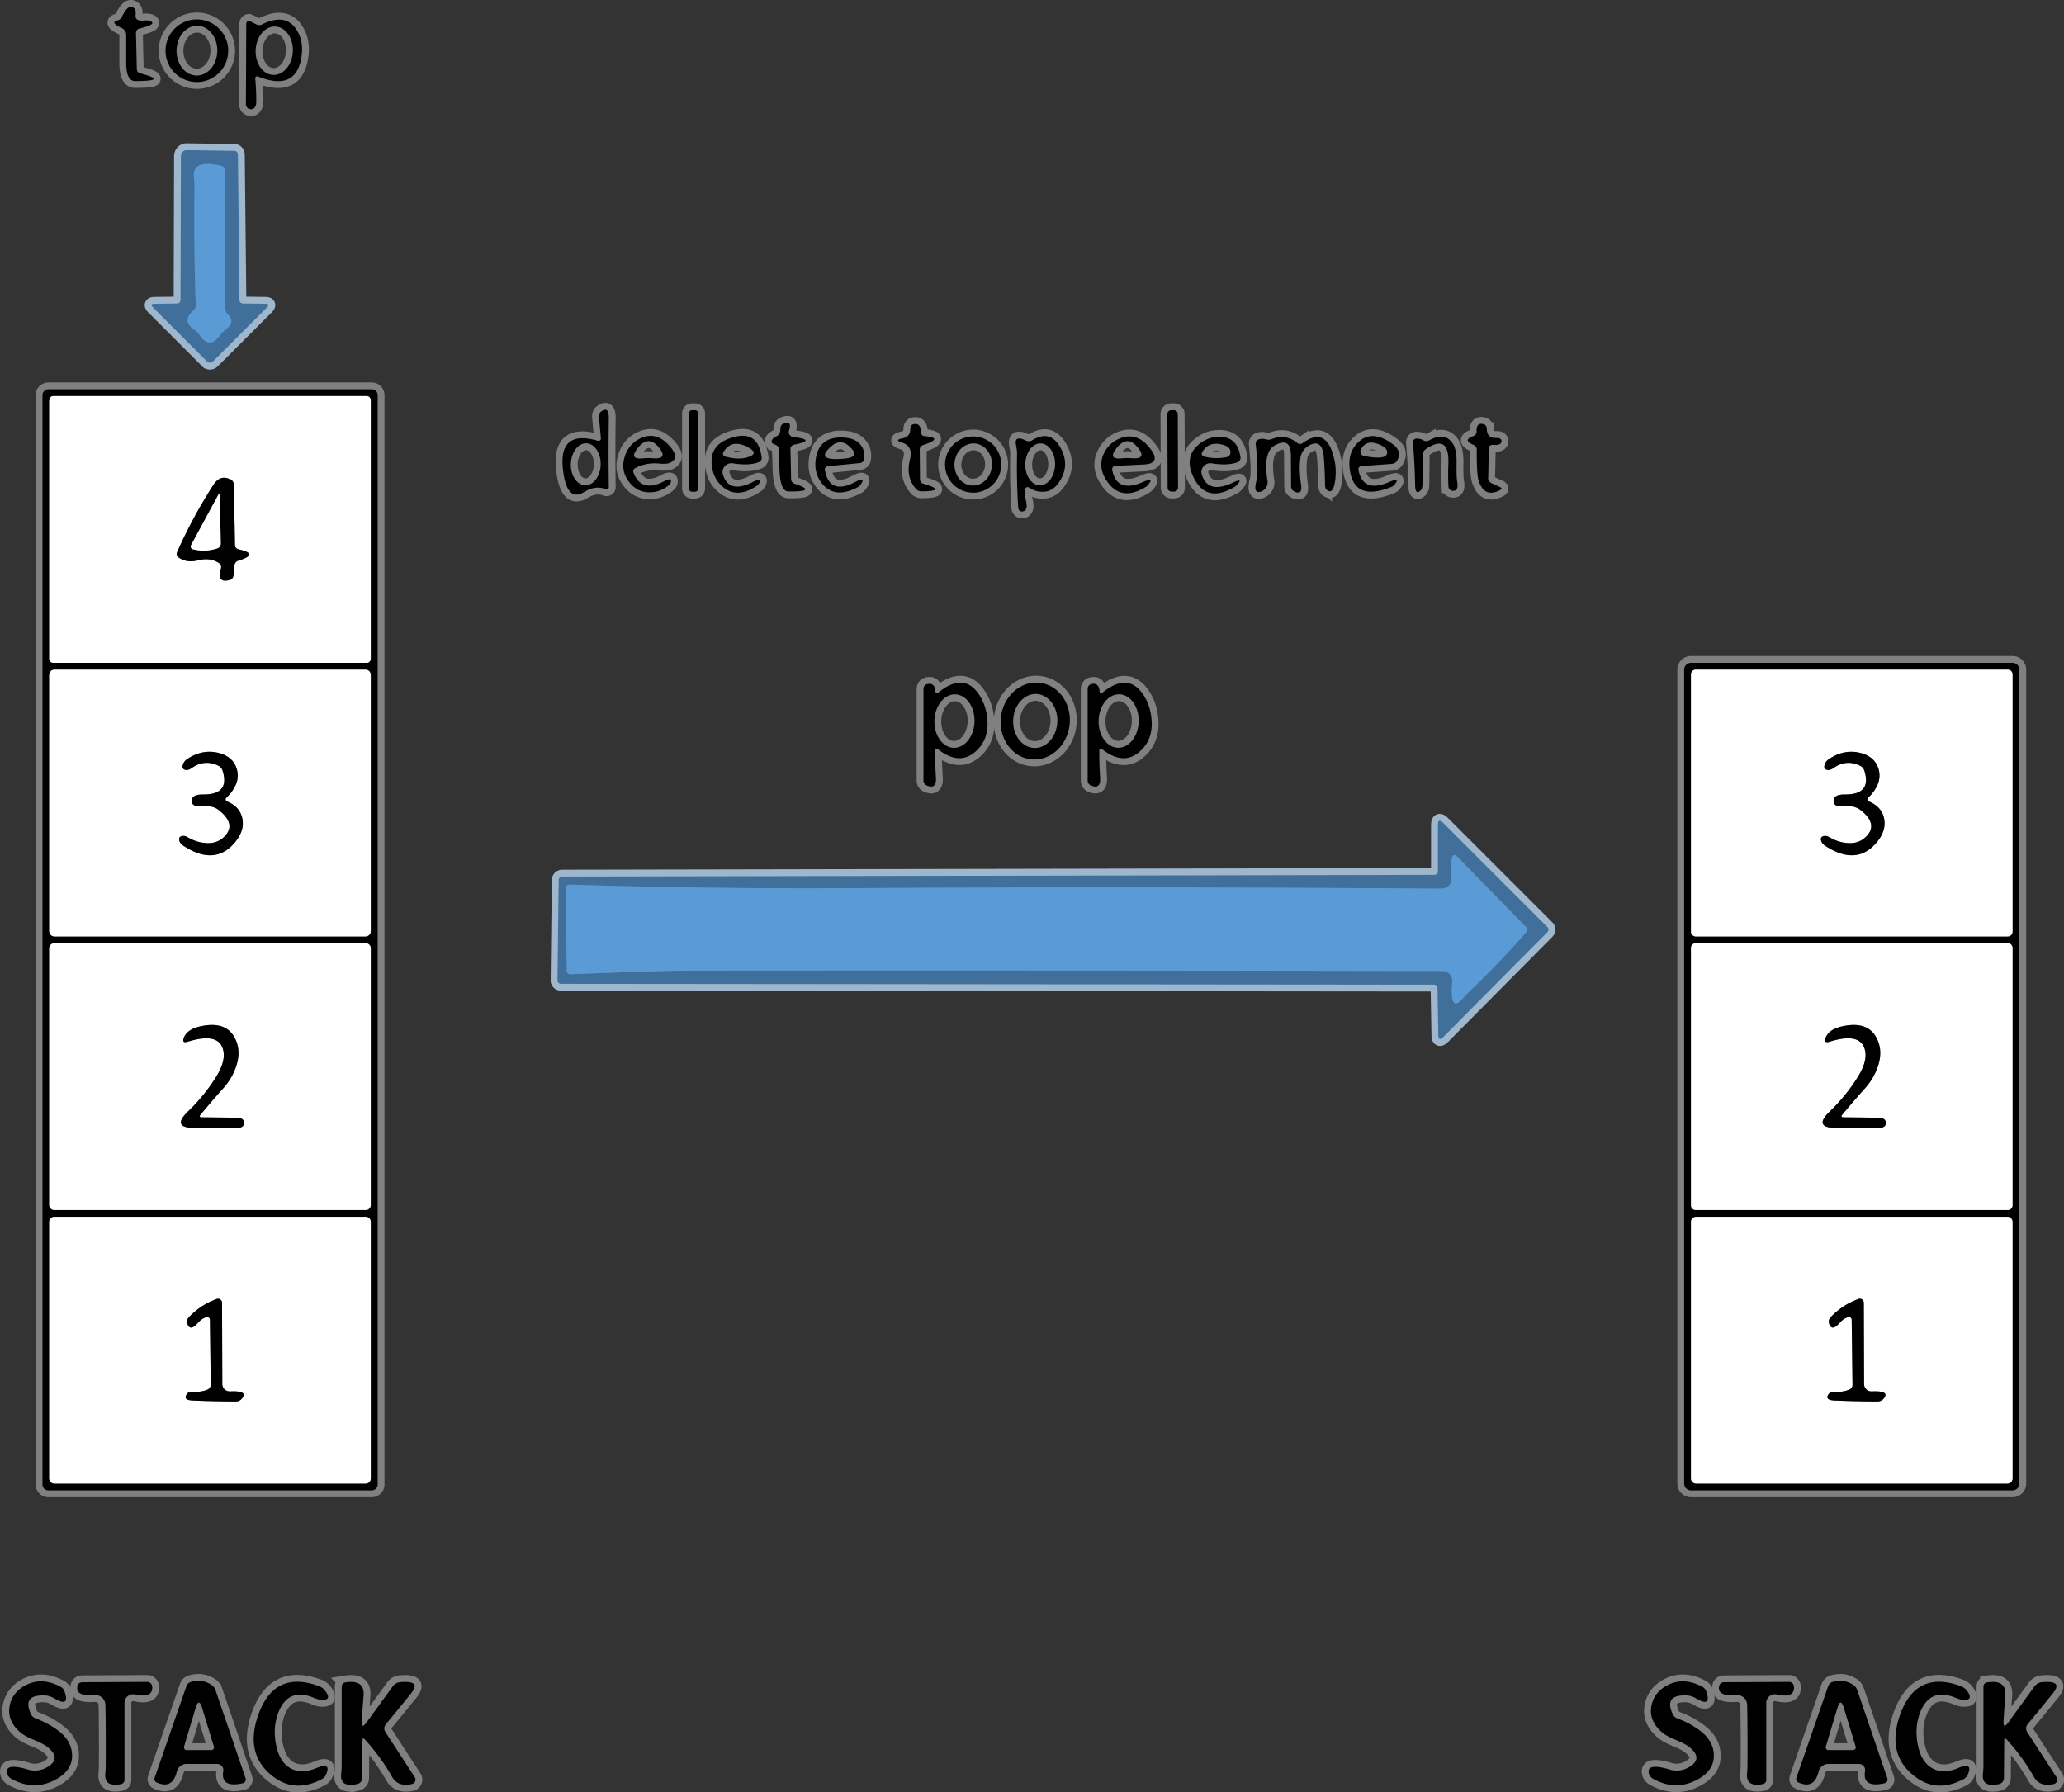 <?xml version="1.0" encoding="UTF-8" standalone="no"?>
<svg
   version="1.1"
   viewBox="0 0 301.724 262.05"
   id="svg5291"
   sodipodi:docname="stack-pop.svg"
   inkscape:version="1.1.2 (0a00cf5339, 2022-02-04)"
   width="301.724"
   height="262.05"
   xmlns:inkscape="http://www.inkscape.org/namespaces/inkscape"
   xmlns:sodipodi="http://sodipodi.sourceforge.net/DTD/sodipodi-0.dtd"
   xmlns="http://www.w3.org/2000/svg"
   xmlns:svg="http://www.w3.org/2000/svg">
  <rect x="0" y="0" width="301.724" height="262.05" fill="#333333" stroke="none"/>
  <defs
     id="defs5295" />
  <sodipodi:namedview
     id="namedview5293"
     pagecolor="#ffffff"
     bordercolor="#666666"
     borderopacity="1.0"
     inkscape:pageshadow="2"
     inkscape:pageopacity="0.0"
     inkscape:pagecheckerboard="0"
     showgrid="false"
     inkscape:zoom="0.15938415"
     inkscape:cx="-1389.7241"
     inkscape:cy="-458.01292"
     inkscape:window-width="1362"
     inkscape:window-height="729"
     inkscape:window-x="1920"
     inkscape:window-y="18"
     inkscape:window-maximized="1"
     inkscape:current-layer="svg5291"
     fit-margin-top="0"
     fit-margin-left="0"
     fit-margin-right="0"
     fit-margin-bottom="0" />
  <g
     stroke-width="2"
     fill="none"
     stroke-linecap="butt"
     id="g5149"
     transform="translate(-145.801,-17.084)">
    <path
       stroke="#808080"
       vector-effect="non-scaling-stroke"
       d="m 165.8,27.18 -0.12,-5.28 a 0.64,0.63 -7.8 0 1 0.49,-0.64 q 2.67,-0.64 1.6,-1.1 -0.33,-0.14 -1.06,-0.07 -1.22,0.1 -1.08,-0.87 a 1.17,0.6 -73.9 0 0 -0.17,-0.87 q -0.84,-0.9 -1.85,1.22 a 0.94,0.9 4.6 0 1 -0.6,0.49 q -1.2,0.31 0.57,1.12 a 1.14,1.13 -78 0 1 0.67,1.04 v 4.03 q 0,2.69 1.31,2.69 5.04,-0.02 0.74,-1.13 a 0.67,0.66 7 0 1 -0.5,-0.63"
       id="path5011" />
    <path
       stroke="#808080"
       vector-effect="non-scaling-stroke"
       d="m 179.16,24.5 a 4.58,4.58 0 0 0 -4.58,-4.58 4.58,4.58 0 0 0 -4.58,4.58 4.58,4.58 0 0 0 4.58,4.58 4.58,4.58 0 0 0 4.58,-4.58"
       id="path5013" />
    <path
       stroke="#808080"
       vector-effect="non-scaling-stroke"
       d="m 183.51,28.26 q 5.4,2.19 6.31,-2.56 0.47,-2.47 -0.65,-4.24 -1.62,-2.57 -5.16,-0.76 a 1.06,0.61 36.3 0 1 -0.82,-0.09 l -0.89,-0.45 a 0.41,0.35 -78.6 0 0 -0.5,0.4 l -0.05,11.69 a 0.81,0.65 -81.6 0 0 0.43,0.74 q 0.44,0.17 0.76,-0.09 0.31,-0.25 0.32,-0.9 0.02,-1.73 -0.15,-3.45 a 0.29,0.29 -80.8 0 1 0.4,-0.29"
       id="path5015" />
    <path
       stroke="#9fb7cd"
       vector-effect="non-scaling-stroke"
       d="m 171.7,61.46 -3.29,0.04 q -0.77,0.01 -0.23,0.55 l 7.89,7.89 a 0.6,0.6 90 0 0 0.86,0 l 7.89,-7.89 q 0.54,-0.54 -0.23,-0.55 l -3.27,-0.04 a 0.53,0.51 89.4 0 1 -0.51,-0.52 L 180.58,39.7 a 0.57,0.52 89.9 0 0 -0.51,-0.56 l -6.99,-0.1 a 0.87,0.82 -89.7 0 0 -0.83,0.87 l -0.06,21.02 a 0.53,0.49 -90 0 1 -0.49,0.53"
       id="path5017" />
    <path
       stroke="#808080"
       vector-effect="non-scaling-stroke"
       d="M 201.01,74.87 A 0.87,0.87 0 0 0 200.14,74 h -47.26 a 0.87,0.87 0 0 0 -0.87,0.87 v 159.26 a 0.87,0.87 0 0 0 0.87,0.87 h 47.26 a 0.87,0.87 0 0 0 0.87,-0.87 V 74.87"
       id="path5019" />
    <path
       stroke="#808080"
       vector-effect="non-scaling-stroke"
       d="m 233.22,81.54 q -6.28,-1.84 -4.97,5.21 0.69,3.68 3,2.25 1.58,-0.98 3.11,-0.39 a 0.33,0.31 10.2 0 0 0.44,-0.29 q -0.07,-5.04 0,-10.07 0.03,-1.83 -1.11,-1 a 0.94,0.79 72.1 0 0 -0.33,0.81 l 0.28,3.13 a 0.33,0.33 -84.7 0 1 -0.42,0.35"
       id="path5021" />
    <path
       stroke="#808080"
       vector-effect="non-scaling-stroke"
       d="m 247.87,77.53 a 0.47,0.47 0 0 0 -0.47,-0.47 h -0.42 a 0.47,0.47 0 0 0 -0.47,0.47 v 10.98 a 0.47,0.47 0 0 0 0.47,0.47 h 0.42 a 0.47,0.47 0 0 0 0.47,-0.47 V 77.53"
       id="path5023" />
    <path
       stroke="#808080"
       vector-effect="non-scaling-stroke"
       d="m 317.971,77.617 a 0.56,0.56 0 0 0 -0.562,-0.558 l -0.4,0.001 a 0.56,0.56 0 0 0 -0.558,0.562 l 0.038,10.78 a 0.56,0.56 0 0 0 0.562,0.558 l 0.4,-0.001 a 0.56,0.56 0 0 0 0.558,-0.562 l -0.038,-10.78"
       id="path5025" />
    <path
       stroke="#808080"
       vector-effect="non-scaling-stroke"
       d="m 261.14,80.06 q 0.5,-1.63 -0.89,-0.98 a 0.82,0.63 79.5 0 0 -0.37,0.73 q 0.02,0.74 -0.55,1.06 -0.47,0.26 -0.58,0.4 -0.43,0.57 0.32,0.81 a 0.84,0.6 10.8 0 1 0.58,0.61 l 0.1,3.06 q 0.11,3.18 1.31,3.19 4.38,0.05 0.97,-1.1 a 0.85,0.62 11.5 0 1 -0.58,-0.64 l -0.1,-4.52 a 0.7,0.55 -7.1 0 1 0.57,-0.58 q 3.38,-0.68 -0.19,-1.13 a 0.71,0.7 12.4 0 1 -0.59,-0.91"
       id="path5027" />
    <path
       stroke="#808080"
       vector-effect="non-scaling-stroke"
       d="m 280.29,87.19 -0.04,-4.39 a 0.67,0.63 -10.7 0 1 0.45,-0.62 q 3.22,-1.08 0.23,-1.33 a 0.57,0.53 -88.9 0 1 -0.49,-0.54 q -0.05,-1.5 -1.17,-1.18 a 0.73,0.55 83.4 0 0 -0.4,0.68 q 0.02,1.14 -1.16,1.37 -1.24,0.25 -0.03,0.63 1.64,0.51 1.14,2.46 -0.65,2.57 0.9,4.32 a 1.18,1.02 -19 0 0 0.85,0.34 q 3.8,-0.07 0.23,-1.11 a 0.7,0.66 7.7 0 1 -0.51,-0.63"
       id="path5029" />
    <path
       stroke="#808080"
       vector-effect="non-scaling-stroke"
       d="m 361.2,80.84 q -1.69,0.6 0.02,1.3 a 0.74,0.69 12.2 0 1 0.46,0.67 q -0.02,3.62 0.26,4.5 0.83,2.64 3.13,1.44 0.47,-0.24 -0.02,-0.46 l -1.15,-0.53 a 0.93,0.64 17.2 0 1 -0.55,-0.7 l 0.1,-4.51 a 0.57,0.44 3.4 0 1 0.61,-0.42 q 1.24,0.12 1.24,-0.58 a 0.59,0.44 -1.8 0 0 -0.62,-0.43 q -1.52,0.09 -1.53,-1.31 a 0.76,0.59 -83.5 0 0 -0.42,-0.69 q -1.13,-0.35 -1.08,1.07 a 0.67,0.67 79.9 0 1 -0.45,0.65"
       id="path5031" />
    <path
       stroke="#808080"
       vector-effect="non-scaling-stroke"
       d="m 238.68,85.51 q 1.6,-0.82 3.44,-0.65 1.21,0.12 1.72,-0.15 1.3,-0.69 -0.03,-2.27 -1.94,-2.32 -4.24,-1.33 -1.87,0.81 -2.47,2.84 -0.61,2.07 0.78,3.75 1.06,1.27 2.63,1.36 1.69,0.1 3.06,-1.03 0.28,-0.24 0.31,-0.52 0.05,-0.62 -0.93,-0.1 -3.32,1.8 -4.53,-1.18 a 0.57,0.55 65.7 0 1 0.26,-0.72"
       id="path5033" />
    <path
       stroke="#808080"
       vector-effect="non-scaling-stroke"
       d="m 251.49,86.5 a 1.3,1.29 -4.3 0 1 1.44,-1.67 q 2.4,0.38 3.8,-0.17 a 0.67,0.66 75.5 0 0 0.41,-0.71 q -0.55,-4.25 -4.7,-2.76 -2.84,1.01 -2.6,3.77 0.19,2.25 1.84,3.48 2.05,1.53 4.79,-0.35 0.24,-0.16 0.35,-0.42 0.33,-0.81 -0.85,-0.18 -3.56,1.88 -4.48,-0.99"
       id="path5035" />
    <path
       stroke="#808080"
       vector-effect="non-scaling-stroke"
       d="m 266.81,85.25 4.7,-0.46 a 0.7,0.62 0.7 0 0 0.6,-0.52 q 0.22,-1.35 -0.61,-2.26 -0.74,-0.83 -2.25,-0.94 -3.51,-0.26 -4.13,2.77 -0.49,2.34 0.93,4.04 1.83,2.17 5.12,0.45 0.28,-0.14 0.44,-0.38 0.86,-1.26 -0.8,-0.39 -3.74,1.97 -4.43,-1.76 a 0.48,0.47 -7.8 0 1 0.43,-0.55"
       id="path5037" />
    <path
       stroke="#808080"
       vector-effect="non-scaling-stroke"
       d="m 292.17,85.01 a 4.11,4.11 0 0 0 -4.11,-4.11 4.11,4.11 0 0 0 -4.11,4.11 4.11,4.11 0 0 0 4.11,4.11 4.11,4.11 0 0 0 4.11,-4.11"
       id="path5039" />
    <path
       stroke="#808080"
       vector-effect="non-scaling-stroke"
       d="m 296.22,88.37 q 1.11,0.74 2.36,0.6 1.09,-0.12 1.88,-1.17 1.96,-2.63 0.23,-5.49 -1.47,-2.41 -4.02,-0.84 a 0.91,0.89 -47.9 0 1 -0.86,0.05 q -1.75,-0.86 -1.49,0.58 0.17,0.93 0.16,1.32 -0.09,3.96 0.17,7.9 a 0.59,0.5 86.7 0 0 0.53,0.55 q 0.98,-0.02 0.59,-1.62 -0.22,-0.88 -0.08,-1.69 a 0.35,0.32 23.2 0 1 0.53,-0.19"
       id="path5041" />
    <path
       stroke="#808080"
       vector-effect="non-scaling-stroke"
       d="M 308.8,85.21 313,85 q 2.59,-0.13 1,-2.25 -1.84,-2.47 -4.25,-1.65 -1.77,0.6 -2.58,2.29 -0.91,1.9 0.33,3.86 2.06,3.26 5.69,1.09 0.26,-0.15 0.44,-0.37 1,-1.18 -0.81,-0.39 -3.75,1.62 -4.43,-1.77 a 0.51,0.45 83 0 1 0.41,-0.6"
       id="path5043" />
    <path
       stroke="#808080"
       vector-effect="non-scaling-stroke"
       d="m 321.49,86.5 a 1.3,1.29 -4.3 0 1 1.44,-1.67 q 2.4,0.38 3.8,-0.17 a 0.69,0.66 75.7 0 0 0.41,-0.72 q -0.41,-2.89 -2.9,-2.98 -1.88,-0.07 -3.31,1.21 -2.07,1.83 -0.62,4.77 1.86,3.75 5.93,1.36 0.2,-0.11 0.35,-0.28 1.05,-1.14 -0.55,-0.38 -3.63,1.73 -4.55,-1.14"
       id="path5045" />
    <path
       stroke="#808080"
       vector-effect="non-scaling-stroke"
       d="m 335.44,81.85 q -1.69,-1.38 -3.74,-0.56 a 1.49,1.09 34.9 0 1 -0.91,0.02 q -0.53,-0.15 -1.03,0.03 a 0.71,0.6 78.3 0 0 -0.39,0.72 q 0.43,4.07 0.13,5.19 -0.57,2.11 0.63,1.71 a 1.44,1.43 -13.9 0 0 0.96,-1.58 q -0.68,-4.25 1.09,-5.19 2.32,-1.23 2.33,1.44 l 0.03,4.57 a 0.83,0.81 -77.5 0 0 0.46,0.74 q 1.22,0.6 1,-0.94 -0.34,-2.41 -0.09,-3.99 0.19,-1.14 1.17,-1.73 2.02,-1.22 2.25,1.73 0.15,2 0.17,4 a 1,0.72 -79.4 0 0 0.38,0.8 q 0.95,0.56 1.16,-2.01 0.1,-1.24 -0.16,-2.45 -1.1,-5.09 -4.68,-2.46 a 0.64,0.61 46.5 0 1 -0.76,-0.04"
       id="path5047" />
    <path
       stroke="#808080"
       vector-effect="non-scaling-stroke"
       d="m 344.8,85.23 4.38,-0.31 a 1.1,0.7 6.6 0 0 0.8,-0.39 q 0.87,-1.41 -0.54,-2.47 -3.06,-2.29 -5.13,-0.27 -1.52,1.48 -1.19,3.95 0.63,4.73 6.06,2.55 0.27,-0.1 0.45,-0.32 1,-1.18 -0.81,-0.39 -3.77,1.63 -4.43,-1.77 a 0.49,0.45 82.4 0 1 0.41,-0.58"
       id="path5049" />
    <path
       stroke="#808080"
       vector-effect="non-scaling-stroke"
       d="m 353.86,81.46 q -0.48,-0.28 -1.06,-0.24 a 0.56,0.5 85.6 0 0 -0.45,0.59 q 0.26,3.09 0.32,6.19 0.02,1.47 0.73,0.87 a 1.26,0.88 76.3 0 0 0.34,-0.88 l 0.05,-4.43 a 1,0.99 -17.2 0 1 0.42,-0.79 q 3.51,-2.4 3.32,2.23 -0.07,1.6 0.01,3.2 a 0.67,0.59 -87 0 0 0.5,0.63 q 1.07,0.19 0.77,-1.39 -0.11,-0.6 -0.08,-2.8 0.01,-1.8 -0.54,-2.67 -1.14,-1.8 -3.51,-0.48 a 0.87,0.77 43.6 0 1 -0.82,-0.03"
       id="path5051" />
    <path
       stroke="#808080"
       vector-effect="non-scaling-stroke"
       d="m 441,115 a 1,1 0 0 0 -1,-1 h -47 a 1,1 0 0 0 -1,1 v 119 a 1,1 0 0 0 1,1 h 47 a 1,1 0 0 0 1,-1 V 115"
       id="path5053" />
    <path
       stroke="#808080"
       vector-effect="non-scaling-stroke"
       d="m 282.55,118.18 q -0.12,-1.39 -1.28,-1.05 a 0.74,0.65 82.7 0 0 -0.47,0.69 v 13.37 a 0.82,0.75 -79 0 0 0.45,0.73 q 1.49,0.66 1.37,-1.18 -0.12,-1.74 -0.12,-3.79 0,-0.63 0.5,-0.25 3.42,2.61 5.94,-0.26 1.4,-1.61 1.2,-4.15 -0.19,-2.23 -1.37,-3.86 -2.19,-3.04 -5.83,-0.06 -0.35,0.28 -0.39,-0.19"
       id="path5055" />
    <path
       stroke="#808080"
       vector-effect="non-scaling-stroke"
       d="m 296.464,128.099 a 5.63,5.05 96.9 0 0 5.69,-4.982 5.63,5.05 96.9 0 0 -4.337,-6.196 5.63,5.05 96.9 0 0 -5.69,4.982 5.63,5.05 96.9 0 0 4.337,6.196"
       id="path5057" />
    <path
       stroke="#808080"
       vector-effect="non-scaling-stroke"
       d="m 306.55,118.18 q -0.12,-1.39 -1.28,-1.05 a 0.74,0.65 82.7 0 0 -0.47,0.69 v 13.37 a 0.82,0.75 -79 0 0 0.45,0.73 q 1.49,0.66 1.37,-1.18 -0.12,-1.74 -0.12,-3.79 0,-0.64 0.51,-0.25 3.41,2.62 5.93,-0.26 1.4,-1.61 1.2,-4.15 -0.19,-2.24 -1.38,-3.87 -2.2,-3 -5.82,-0.05 -0.35,0.28 -0.39,-0.19"
       id="path5059" />
    <path
       stroke="#9fb7cd"
       vector-effect="non-scaling-stroke"
       d="m 355.94,161.55 0.12,6.9 q 0.02,0.97 0.71,0.28 l 15.24,-15.36 a 0.52,0.51 -45.4 0 0 0,-0.73 l -15.22,-15.22 q -0.79,-0.8 -0.79,0.32 v 6.74 A 0.52,0.52 -90 0 1 355.48,145 L 228,145.25 a 0.53,0.51 0.6 0 0 -0.53,0.5 l -0.17,14.7 a 0.52,0.48 0.5 0 0 0.52,0.49 l 127.62,0.12 a 0.5,0.49 0 0 1 0.5,0.49"
       id="path5061" />
    <path
       stroke="#808080"
       vector-effect="non-scaling-stroke"
       d="m 148.69,270.31 q 0.65,0.59 1.95,1.12 1.42,0.58 1.98,1 2.36,1.79 -0.03,3.1 a 3.5,3.48 38.6 0 1 -2.69,0.29 q -3.55,-1.06 -3.03,0.66 a 1.41,1.09 11.2 0 0 0.62,0.71 q 3.34,1.82 6.51,0.06 2.74,-1.52 2.27,-4.21 -0.3,-1.67 -1.97,-2.92 -1.48,-1.11 -3.26,-1.76 a 1.35,1.1 1.8 0 1 -0.7,-0.61 q -1.39,-2.96 2.13,-2.76 0.61,0.04 1.32,0.45 2.25,1.33 1.45,-1.03 a 1.24,1.24 -85.7 0 0 -0.61,-0.71 q -2.8,-1.48 -5.2,-0.15 -1.8,1 -2.2,2.87 -0.47,2.17 1.46,3.89"
       id="path5063" />
    <path
       stroke="#808080"
       vector-effect="non-scaling-stroke"
       d="M 168.05,263.69 A 0.73,0.72 88.3 0 0 167.33,263 l -9.51,0.05 a 0.73,0.63 5.5 0 0 -0.68,0.48 q -0.44,1.63 2.49,1.4 a 1.47,1.47 87.2 0 1 1.58,1.44 q 0.08,4.11 0.04,9.19 0,0.09 -0.06,0.88 -0.17,1.98 2.31,1.51 a 0.61,0.61 84.9 0 0 0.5,-0.6 v -11.27 a 1.27,1.27 6.5 0 1 1.56,-1.24 q 2.61,0.6 2.49,-1.15"
       id="path5065" />
    <path
       stroke="#808080"
       vector-effect="non-scaling-stroke"
       d="m 168.69,277.7 q 2.33,1.06 2.96,-1.58 a 1.46,1.46 -83.2 0 1 1.42,-1.12 h 4.49 a 0.9,0.89 -85.1 0 1 0.88,1.05 q -0.42,2.5 2.86,1.77 a 0.57,0.55 74.6 0 0 0.4,-0.73 l -4.37,-12.81 a 1.71,1.1 88.5 0 0 -0.53,-0.78 q -1.38,-0.99 -3.13,-0.48 a 1.06,0.89 -85.4 0 0 -0.63,0.64 l -4.63,13.35 a 0.56,0.55 -67.8 0 0 0.28,0.69"
       id="path5067" />
    <path
       stroke="#808080"
       vector-effect="non-scaling-stroke"
       d="m 185.69,276.81 q 3.19,2.48 7.12,0.43 a 1.48,1.4 -3.2 0 0 0.66,-0.7 q 0.8,-1.87 -1.4,-0.95 -2.43,1.03 -4.12,-0.16 -1.32,-0.94 -1.78,-3.16 -0.55,-2.7 0.39,-4.96 1.47,-3.49 5.1,-1.99 0.67,0.28 1.1,0.31 1.65,0.09 0.58,-1.33 -0.36,-0.49 -0.99,-0.71 -6.42,-2.31 -8.76,4.15 -2.1,5.82 2.1,9.07"
       id="path5069" />
    <path
       stroke="#808080"
       vector-effect="non-scaling-stroke"
       d="m 199.15,271.43 q 2.29,2.5 3.98,5.47 0.85,1.5 2.9,1.04 a 0.67,0.66 66.9 0 0 0.4,-1.01 l -4.3,-6.61 a 0.97,0.96 -41.2 0 1 0.08,-1.13 q 1.92,-2.32 3.71,-4.54 1.53,-1.89 -1.61,-1.61 a 1.57,1.51 -74 0 0 -1.12,0.65 l -3.82,5.26 q -0.76,1.04 -0.68,-0.25 0.11,-1.86 0.26,-3.68 0.19,-2.41 -2.69,-1.94 a 0.61,0.6 85.6 0 0 -0.51,0.6 q 0,6.04 0,11.79 0,0.08 -0.08,1.05 -0.17,1.97 2.37,1.42 a 0.93,0.91 84.1 0 0 0.71,-0.89 l 0.04,-5.49 q 0.01,-0.52 0.36,-0.13"
       id="path5071" />
    <path
       stroke="#808080"
       vector-effect="non-scaling-stroke"
       d="m 388.69,270.31 q 0.65,0.59 1.95,1.12 1.42,0.58 1.98,1 2.36,1.79 -0.03,3.1 a 3.5,3.48 38.6 0 1 -2.69,0.29 q -3.55,-1.06 -3.03,0.66 a 1.41,1.09 11.2 0 0 0.62,0.71 q 3.34,1.82 6.51,0.06 2.74,-1.52 2.27,-4.21 -0.3,-1.67 -1.97,-2.92 -1.48,-1.11 -3.26,-1.76 a 1.35,1.1 1.8 0 1 -0.7,-0.61 q -1.39,-2.96 2.13,-2.76 0.61,0.04 1.32,0.45 2.25,1.33 1.45,-1.03 a 1.24,1.24 -85.7 0 0 -0.61,-0.71 q -2.8,-1.48 -5.2,-0.15 -1.8,1 -2.2,2.87 -0.47,2.17 1.46,3.89"
       id="path5073" />
    <path
       stroke="#808080"
       vector-effect="non-scaling-stroke"
       d="M 408.05,263.69 A 0.73,0.72 88.3 0 0 407.33,263 l -9.51,0.05 a 0.73,0.63 5.5 0 0 -0.68,0.48 q -0.44,1.63 2.49,1.4 a 1.47,1.47 87.2 0 1 1.58,1.44 q 0.08,4.11 0.04,9.19 0,0.09 -0.06,0.88 -0.17,1.98 2.31,1.51 a 0.61,0.61 84.9 0 0 0.5,-0.6 v -11.27 a 1.27,1.27 6.5 0 1 1.56,-1.24 q 2.61,0.6 2.49,-1.15"
       id="path5075" />
    <path
       stroke="#808080"
       vector-effect="non-scaling-stroke"
       d="m 408.69,277.7 q 2.33,1.06 2.96,-1.58 a 1.46,1.46 -83.2 0 1 1.42,-1.12 h 4.49 a 0.9,0.89 -85.1 0 1 0.88,1.05 q -0.42,2.5 2.86,1.77 a 0.57,0.55 74.6 0 0 0.4,-0.73 l -4.37,-12.81 a 1.71,1.1 88.5 0 0 -0.53,-0.78 q -1.38,-0.99 -3.13,-0.48 a 1.06,0.89 -85.4 0 0 -0.63,0.64 l -4.63,13.35 a 0.56,0.55 -67.8 0 0 0.28,0.69"
       id="path5077" />
    <path
       stroke="#808080"
       vector-effect="non-scaling-stroke"
       d="m 425.69,276.81 q 3.19,2.48 7.12,0.43 a 1.48,1.4 -3.2 0 0 0.66,-0.7 q 0.8,-1.87 -1.4,-0.95 -2.43,1.03 -4.12,-0.16 -1.32,-0.94 -1.78,-3.16 -0.55,-2.7 0.39,-4.96 1.47,-3.49 5.1,-1.99 0.67,0.28 1.1,0.31 1.65,0.09 0.58,-1.33 -0.36,-0.49 -0.99,-0.71 -6.42,-2.31 -8.76,4.15 -2.1,5.82 2.1,9.07"
       id="path5079" />
    <path
       stroke="#808080"
       vector-effect="non-scaling-stroke"
       d="m 439.15,271.43 q 2.29,2.5 3.98,5.47 0.85,1.5 2.9,1.04 a 0.67,0.66 66.9 0 0 0.4,-1.01 l -4.3,-6.61 a 0.97,0.96 -41.2 0 1 0.08,-1.13 q 1.92,-2.32 3.71,-4.54 1.53,-1.89 -1.61,-1.61 a 1.57,1.51 -74 0 0 -1.12,0.65 l -3.82,5.26 q -0.76,1.04 -0.68,-0.25 0.11,-1.86 0.26,-3.68 0.19,-2.41 -2.69,-1.94 a 0.61,0.6 85.6 0 0 -0.51,0.6 q 0,6.04 0,11.79 0,0.08 -0.08,1.05 -0.17,1.97 2.37,1.42 a 0.93,0.91 84.1 0 0 0.71,-0.89 l 0.04,-5.49 q 0.01,-0.52 0.36,-0.13"
       id="path5081" />
    <path
       stroke="#808080"
       vector-effect="non-scaling-stroke"
       d="m 174.52,28.129 a 3.64,2.98 91.1 0 0 3.049,-3.582 3.64,2.98 91.1 0 0 -2.91,-3.696 3.64,2.98 91.1 0 0 -3.049,3.582 3.64,2.98 91.1 0 0 2.91,3.696"
       id="path5083" />
    <path
       stroke="#808080"
       vector-effect="non-scaling-stroke"
       d="m 185.711,28.035 a 3.54,2.72 92.9 0 0 2.896,-3.398 3.54,2.72 92.9 0 0 -2.537,-3.673 3.54,2.72 92.9 0 0 -2.896,3.398 3.54,2.72 92.9 0 0 2.537,3.673"
       id="path5085" />
    <path
       stroke="#4d85b8"
       vector-effect="non-scaling-stroke"
       d="m 174.06,62.5 q -1.75,1.58 0.19,2.81 0.43,0.28 0.69,0.68 1.5,2.35 3.1,0 0.28,-0.4 0.69,-0.69 1.54,-1.06 0.39,-2.23 a 1.28,1.03 26.8 0 1 -0.37,-0.82 V 42.12 a 0.82,0.81 -83.9 0 0 -0.64,-0.8 q -4.16,-0.97 -3.96,1.57 0.09,1.15 0.09,1.23 -0.12,8.79 0.18,17.57 a 1.09,0.98 -24 0 1 -0.36,0.81"
       id="path5087" />
    <path
       stroke="#808080"
       vector-effect="non-scaling-stroke"
       d="M 200,75.61 A 0.61,0.61 0 0 0 199.39,75 H 153.61 A 0.61,0.61 0 0 0 153,75.61 v 37.78 a 0.61,0.61 0 0 0 0.61,0.61 h 45.78 A 0.61,0.61 0 0 0 200,113.39 V 75.61"
       id="path5089" />
    <path
       stroke="#808080"
       vector-effect="non-scaling-stroke"
       d="M 200,115.77 A 0.77,0.77 0 0 0 199.23,115 h -45.46 a 0.77,0.77 0 0 0 -0.77,0.77 v 37.46 a 0.77,0.77 0 0 0 0.77,0.77 h 45.46 a 0.77,0.77 0 0 0 0.77,-0.77 v -37.46"
       id="path5091" />
    <path
       stroke="#808080"
       vector-effect="non-scaling-stroke"
       d="M 200,155.74 A 0.74,0.74 0 0 0 199.26,155 h -45.52 a 0.74,0.74 0 0 0 -0.74,0.74 v 37.52 a 0.74,0.74 0 0 0 0.74,0.74 h 45.52 a 0.74,0.74 0 0 0 0.74,-0.74 v -37.52"
       id="path5093" />
    <path
       stroke="#808080"
       vector-effect="non-scaling-stroke"
       d="M 200,195.74 A 0.74,0.74 0 0 0 199.26,195 h -45.52 a 0.74,0.74 0 0 0 -0.74,0.74 v 37.52 a 0.74,0.74 0 0 0 0.74,0.74 h 45.52 a 0.74,0.74 0 0 0 0.74,-0.74 v -37.52"
       id="path5095" />
    <path
       stroke="#808080"
       vector-effect="non-scaling-stroke"
       d="m 178.1,100.22 q -0.65,2.25 1.37,1.63 a 0.82,0.62 88 0 0 0.47,-0.67 l 0.15,-1.49 a 0.82,0.7 -7.6 0 1 0.58,-0.64 q 3.12,-0.97 0.01,-1.64 a 0.67,0.62 5.9 0 1 -0.53,-0.6 l -0.16,-8.82 a 0.93,0.77 -78.9 0 0 -0.41,-0.76 q -1.56,-0.84 -2.58,0.75 -3.03,4.7 -5.3,9.81 a 0.66,0.61 -60.4 0 0 0.18,0.78 q 1.2,0.87 2.87,0.44 1.8,-0.46 3.11,0.43 a 0.76,0.66 -65.9 0 1 0.24,0.78"
       id="path5097" />
    <path
       stroke="#808080"
       vector-effect="non-scaling-stroke"
       d="m 231.344,88.039 a 3.07,2.18 91.6 0 0 2.265,-3.008 3.07,2.18 91.6 0 0 -2.094,-3.13 3.07,2.18 91.6 0 0 -2.265,3.008 3.07,2.18 91.6 0 0 2.094,3.13"
       id="path5099" />
    <path
       stroke="#808080"
       vector-effect="non-scaling-stroke"
       d="m 242.06,82.44 q -1.47,-1.76 -3,0.12 -1.43,1.77 0.77,1.54 0.7,-0.07 1.33,-0.02 2.46,0.21 0.9,-1.64"
       id="path5101" />
    <path
       stroke="#808080"
       vector-effect="non-scaling-stroke"
       d="m 255.08,82.45 q -2.38,-1.25 -3.54,0.78 a 0.42,0.41 22.1 0 0 0.26,0.6 q 1.79,0.5 3.1,0.16 2.08,-0.55 0.18,-1.54"
       id="path5103" />
    <path
       stroke="#808080"
       vector-effect="non-scaling-stroke"
       d="m 269.7,82.14 a 1.71,1.7 -44.8 0 0 -2.13,0 q -3.02,2.44 1.69,2 2.61,-0.24 0.44,-2"
       id="path5105" />
    <path
       stroke="#808080"
       vector-effect="non-scaling-stroke"
       d="m 287.903,88.076 a 3.08,2.74 93.1 0 0 2.903,-2.927 3.08,2.74 93.1 0 0 -2.569,-3.224 3.08,2.74 93.1 0 0 -2.903,2.927 3.08,2.74 93.1 0 0 2.569,3.224"
       id="path5107" />
    <path
       stroke="#808080"
       vector-effect="non-scaling-stroke"
       d="m 297.78,88.039 a 3.06,2.18 91.5 0 0 2.259,-3.002 3.06,2.18 91.5 0 0 -2.099,-3.116 3.06,2.18 91.5 0 0 -2.259,3.002 3.06,2.18 91.5 0 0 2.099,3.116"
       id="path5109" />
    <path
       stroke="#808080"
       vector-effect="non-scaling-stroke"
       d="m 312.06,82.44 q -1.47,-1.76 -3,0.12 -1.43,1.77 0.77,1.54 0.7,-0.07 1.33,-0.02 2.46,0.21 0.9,-1.64"
       id="path5111" />
    <path
       stroke="#808080"
       vector-effect="non-scaling-stroke"
       d="m 324.81,82.2 q -2.28,-0.77 -3.29,1.04 a 0.42,0.41 21.5 0 0 0.27,0.59 q 1.63,0.42 3.28,0.1 a 0.75,0.64 -4.8 0 0 0.6,-0.61 q 0.07,-0.8 -0.86,-1.12"
       id="path5113" />
    <path
       stroke="#808080"
       vector-effect="non-scaling-stroke"
       d="m 344.74,82.83 a 0.65,0.65 18.2 0 0 0.47,0.93 q 2.97,0.55 3.31,-0.23 0.38,-0.9 -1.25,-1.52 -1.78,-0.68 -2.53,0.82"
       id="path5115" />
    <path
       stroke="#808080"
       vector-effect="non-scaling-stroke"
       d="m 177.63,89.59 -3.9,7.21 a 0.41,0.41 21.4 0 0 0.26,0.59 q 1.84,0.46 3.6,-0.14 a 0.72,0.71 79.9 0 0 0.48,-0.69 l -0.12,-6.89 q -0.01,-0.65 -0.32,-0.08"
       id="path5117" />
    <path
       stroke="#808080"
       vector-effect="non-scaling-stroke"
       d="m 440,115.7 a 0.7,0.7 0 0 0 -0.7,-0.7 h -45.6 a 0.7,0.7 0 0 0 -0.7,0.7 v 37.6 a 0.7,0.7 0 0 0 0.7,0.7 h 45.6 a 0.7,0.7 0 0 0 0.7,-0.7 v -37.6"
       id="path5119" />
    <path
       stroke="#808080"
       vector-effect="non-scaling-stroke"
       d="M 440,155.69 A 0.69,0.69 0 0 0 439.31,155 h -45.62 a 0.69,0.69 0 0 0 -0.69,0.69 v 37.62 a 0.69,0.69 0 0 0 0.69,0.69 h 45.62 a 0.69,0.69 0 0 0 0.69,-0.69 v -37.62"
       id="path5121" />
    <path
       stroke="#808080"
       vector-effect="non-scaling-stroke"
       d="M 440,195.74 A 0.74,0.74 0 0 0 439.26,195 h -45.52 a 0.74,0.74 0 0 0 -0.74,0.74 v 37.52 a 0.74,0.74 0 0 0 0.74,0.74 h 45.52 a 0.74,0.74 0 0 0 0.74,-0.74 v -37.52"
       id="path5123" />
    <path
       stroke="#808080"
       vector-effect="non-scaling-stroke"
       d="m 178.35,129.79 q 1.08,3.49 -2.85,3.46 -1.92,-0.01 -1.61,1.22 a 0.67,0.57 -7.4 0 0 0.67,0.43 q 2.23,-0.15 3.19,0.6 2.66,2.07 0.88,3.88 -1.02,1.04 -2.56,0.98 -1.47,-0.06 -2.8,-0.84 -0.41,-0.24 -0.73,-0.21 -0.74,0.08 -0.49,0.79 0.14,0.37 0.58,0.66 4.71,3.07 7.66,-0.69 1.17,-1.5 0.98,-3.03 -0.24,-1.94 -2.29,-2.78 a 0.32,0.31 34.6 0 1 -0.1,-0.52 q 2.09,-2.02 1.57,-4.09 -0.49,-1.9 -2.67,-2.47 -2.35,-0.6 -4.59,0.87 -0.42,0.28 -0.59,0.67 -0.34,0.81 0.34,0.94 a 1.32,0.7 -45.5 0 0 0.89,-0.28 q 1.89,-1.33 3.92,-0.32 a 1.23,1.18 -85.7 0 1 0.6,0.73"
       id="path5125" />
    <path
       stroke="#808080"
       vector-effect="non-scaling-stroke"
       d="m 418.35,129.79 q 1.08,3.49 -2.85,3.46 -1.92,-0.01 -1.61,1.22 a 0.67,0.57 -7.4 0 0 0.67,0.43 q 2.23,-0.15 3.19,0.6 2.66,2.07 0.88,3.88 -1.02,1.04 -2.56,0.98 -1.47,-0.06 -2.8,-0.84 -0.41,-0.24 -0.73,-0.21 -0.74,0.08 -0.49,0.79 0.14,0.37 0.58,0.66 4.71,3.07 7.66,-0.69 1.17,-1.5 0.98,-3.03 -0.24,-1.94 -2.29,-2.78 a 0.32,0.31 34.6 0 1 -0.1,-0.52 q 2.09,-2.02 1.57,-4.09 -0.49,-1.9 -2.67,-2.47 -2.35,-0.6 -4.59,0.87 -0.42,0.28 -0.59,0.67 -0.34,0.81 0.34,0.94 a 1.32,0.7 -45.5 0 0 0.89,-0.28 q 1.89,-1.33 3.92,-0.32 a 1.23,1.18 -85.7 0 1 0.6,0.73"
       id="path5127" />
    <path
       stroke="#808080"
       vector-effect="non-scaling-stroke"
       d="m 285.207,126.428 a 3.91,2.93 91.8 0 0 3.051,-3.816 3.91,2.93 91.8 0 0 -2.806,-4 3.91,2.93 91.8 0 0 -3.051,3.816 3.91,2.93 91.8 0 0 2.806,4"
       id="path5129" />
    <path
       stroke="#808080"
       vector-effect="non-scaling-stroke"
       d="m 296.975,126.447 a 3.95,3.23 92.4 0 0 3.393,-3.811 3.95,3.23 92.4 0 0 -3.062,-4.082 3.95,3.23 92.4 0 0 -3.393,3.811 3.95,3.23 92.4 0 0 3.062,4.082"
       id="path5131" />
    <path
       stroke="#808080"
       vector-effect="non-scaling-stroke"
       d="m 309.228,126.419 a 3.91,2.93 91.5 0 0 3.031,-3.832 3.91,2.93 91.5 0 0 -2.827,-3.985 3.91,2.93 91.5 0 0 -3.031,3.832 3.91,2.93 91.5 0 0 2.827,3.985"
       id="path5133" />
    <path
       stroke="#4d85b8"
       vector-effect="non-scaling-stroke"
       d="m 357.93,145.88 a 1.55,1.17 0.8 0 1 -1.55,1.14 q -44.63,-0.32 -86.13,-0.07 -20.47,0.12 -41.21,-0.52 a 0.5,0.49 0.6 0 0 -0.52,0.5 l 0.14,12.12 a 0.52,0.5 -1.7 0 0 0.54,0.49 q 13.36,-0.54 17.55,-0.54 55.09,-0.05 109.92,0.06 a 1.44,1.44 -87.6 0 1 1.43,1.56 q -0.39,4.55 1.39,2.61 0.85,-0.92 0.96,-1.03 4.44,-4.22 8.47,-8.83 a 0.55,0.53 43.8 0 0 -0.03,-0.74 L 359,142.51 q -0.96,-0.99 -1,0.48 l -0.07,2.89"
       id="path5135" />
    <path
       stroke="#808080"
       vector-effect="non-scaling-stroke"
       d="m 175.13,180.05 q 1.62,-1.96 3.32,-3.86 1.34,-1.5 1.92,-3.34 0.63,-2 -0.09,-3.68 -1.27,-2.94 -5.3,-1.99 -1.79,0.42 -2.28,1.58 -0.38,0.92 0.57,0.63 4.57,-1.42 5.17,1.27 0.36,1.59 -1,3.8 -1.73,2.8 -4.14,5.12 -2.52,2.42 0.97,2.42 h 6.24 a 1.18,0.73 10.8 0 0 0.86,-0.33 q 0.3,-0.39 -0.02,-0.82 a 1.17,0.74 -10.9 0 0 -0.86,-0.34 l -5.18,-0.06 q -0.51,0 -0.18,-0.4"
       id="path5137" />
    <path
       stroke="#808080"
       vector-effect="non-scaling-stroke"
       d="m 415.13,180.05 q 1.62,-1.96 3.32,-3.86 1.34,-1.5 1.92,-3.34 0.63,-2 -0.09,-3.68 -1.27,-2.94 -5.3,-1.99 -1.79,0.42 -2.28,1.58 -0.38,0.92 0.57,0.63 4.57,-1.42 5.17,1.27 0.36,1.59 -1,3.8 -1.73,2.8 -4.14,5.12 -2.52,2.42 0.97,2.42 h 6.24 a 1.18,0.73 10.8 0 0 0.86,-0.33 q 0.3,-0.39 -0.02,-0.82 a 1.17,0.74 -10.9 0 0 -0.86,-0.34 l -5.18,-0.06 q -0.51,0 -0.18,-0.4"
       id="path5139" />
    <path
       stroke="#808080"
       vector-effect="non-scaling-stroke"
       d="m 176.49,210.05 0.12,9.52 a 0.82,0.75 -12.4 0 1 -0.5,0.71 q -1,0.4 -2.11,0.29 a 1.04,0.77 16.7 0 0 -0.84,0.3 q -0.72,0.93 0.85,0.99 3.11,0.13 6.24,0.14 a 1.21,1 16.8 0 0 0.86,-0.36 q 1.1,-1.24 -1.67,-1.11 a 1.09,1.07 -1.3 0 1 -1.14,-1.07 l -0.04,-11.9 a 0.59,0.58 79.6 0 0 -0.78,-0.55 q -2.36,0.86 -4.08,2.68 a 0.96,0.85 -33.7 0 0 -0.23,0.87 q 0.38,1.3 1.58,-0.07 0.52,-0.61 1.21,-0.82 a 0.41,0.4 -9 0 1 0.53,0.38"
       id="path5141" />
    <path
       stroke="#808080"
       vector-effect="non-scaling-stroke"
       d="m 416.49,210.05 0.12,9.52 a 0.82,0.75 -12.4 0 1 -0.5,0.71 q -1,0.4 -2.11,0.29 a 1.04,0.77 16.7 0 0 -0.84,0.3 q -0.72,0.93 0.85,0.99 3.11,0.13 6.24,0.14 a 1.21,1 16.8 0 0 0.86,-0.36 q 1.1,-1.24 -1.67,-1.11 a 1.09,1.07 -1.3 0 1 -1.14,-1.07 l -0.04,-11.9 a 0.59,0.58 79.6 0 0 -0.78,-0.55 q -2.36,0.86 -4.08,2.68 a 0.96,0.85 -33.7 0 0 -0.23,0.87 q 0.38,1.3 1.58,-0.07 0.52,-0.61 1.21,-0.82 a 0.41,0.4 -9 0 1 0.53,0.38"
       id="path5143" />
    <path
       stroke="#808080"
       vector-effect="non-scaling-stroke"
       d="m 174.4,266.81 -1.69,5.64 a 0.41,0.38 -81.3 0 0 0.35,0.52 h 3.62 a 0.4,0.39 -8.5 0 0 0.39,-0.51 l -1.73,-5.67 q -0.47,-1.53 -0.94,0.02"
       id="path5145" />
    <path
       stroke="#808080"
       vector-effect="non-scaling-stroke"
       d="m 414.4,266.81 -1.69,5.64 a 0.41,0.38 -81.3 0 0 0.35,0.52 h 3.62 a 0.4,0.39 -8.5 0 0 0.39,-0.51 l -1.73,-5.67 q -0.47,-1.53 -0.94,0.02"
       id="path5147" />
  </g>
  <path
     fill="#000000"
     d="m 20.499,10.726 q 4.3,1.11 -0.74,1.13 -1.31,0 -1.31,-2.69 v -4.03 a 1.13,1.14 12 0 0 -0.67,-1.04 q -1.77,-0.81 -0.57,-1.12 a 0.94,0.9 4.6 0 0 0.6,-0.49 q 1.01,-2.12 1.85,-1.22 a 0.6,1.17 16.1 0 1 0.17,0.87 q -0.14,0.97 1.08,0.87 0.73,-0.07 1.06,0.07 1.07,0.46 -1.6,1.1 a 0.63,0.64 82.2 0 0 -0.49,0.64 l 0.12,5.28 a 0.67,0.66 7 0 0 0.5,0.63 z"
     id="path5153" />
  <path
     fill="#000000"
     d="m 33.359,7.416 a 4.58,4.58 0 0 1 -4.58,4.58 4.58,4.58 0 0 1 -4.58,-4.58 4.58,4.58 0 0 1 4.58,-4.58 4.58,4.58 0 0 1 4.58,4.58 z m -4.64,3.629 a 2.98,3.64 1.1 0 0 3.049,-3.582 2.98,3.64 1.1 0 0 -2.91,-3.696 2.98,3.64 1.1 0 0 -3.049,3.582 2.98,3.64 1.1 0 0 2.91,3.696 z"
     id="path5155" />
  <path
     fill="#000000"
     d="m 37.309,11.466 q 0.17,1.72 0.15,3.45 -0.01,0.65 -0.32,0.9 -0.32,0.26 -0.76,0.09 a 0.65,0.81 8.4 0 1 -0.43,-0.74 l 0.05,-11.69 a 0.35,0.41 11.4 0 1 0.5,-0.4 l 0.89,0.45 a 1.06,0.61 36.3 0 0 0.82,0.09 q 3.54,-1.81 5.16,0.76 1.12,1.77 0.65,4.24 -0.91,4.75 -6.31,2.56 a 0.29,0.29 0 0 0 -0.4,0.29 z m 2.601,-0.514 a 2.72,3.54 2.9 0 0 2.896,-3.398 2.72,3.54 2.9 0 0 -2.537,-3.673 2.72,3.54 2.9 0 0 -2.896,3.398 2.72,3.54 2.9 0 0 2.537,3.673 z"
     id="path5157" />
  <path
     fill="#3f6f9a"
     d="m 26.389,43.846 0.06,-21.02 a 0.82,0.87 0.3 0 1 0.83,-0.87 l 6.99,0.1 a 0.57,0.52 89.9 0 1 0.51,0.56 l 0.23,21.24 a 0.53,0.51 89.4 0 0 0.51,0.52 l 3.27,0.04 q 0.77,0.01 0.23,0.55 l -7.89,7.89 a 0.6,0.6 0 0 1 -0.86,0 l -7.89,-7.89 q -0.54,-0.54 0.23,-0.55 l 3.29,-0.04 a 0.49,0.53 0 0 0 0.49,-0.53 z m 1.87,1.57 q -1.75,1.58 0.19,2.81 0.43,0.28 0.69,0.68 1.5,2.35 3.1,0 0.28,-0.4 0.69,-0.69 1.54,-1.06 0.39,-2.23 a 1.28,1.03 26.8 0 1 -0.37,-0.82 v -20.13 a 0.81,0.82 6.1 0 0 -0.64,-0.8 q -4.16,-0.97 -3.96,1.57 0.09,1.15 0.09,1.23 -0.12,8.79 0.18,17.57 a 0.98,1.09 66 0 1 -0.36,0.81 z"
     id="path5163" />
  <path
     fill="#5b9bd5"
     d="m 28.619,44.606 q -0.3,-8.78 -0.18,-17.57 0,-0.08 -0.09,-1.23 -0.2,-2.54 3.96,-1.57 a 0.81,0.82 6.1 0 1 0.64,0.8 v 20.13 a 1.28,1.03 26.8 0 0 0.37,0.82 q 1.15,1.17 -0.39,2.23 -0.41,0.29 -0.69,0.69 -1.6,2.35 -3.1,0 -0.26,-0.4 -0.69,-0.68 -1.94,-1.23 -0.19,-2.81 a 0.98,1.09 66 0 0 0.36,-0.81 z"
     id="path5165" />
  <path
     fill="#000000"
     d="m 55.209,217.046 a 0.87,0.87 0 0 1 -0.87,0.87 h -47.26 a 0.87,0.87 0 0 1 -0.87,-0.87 V 57.786 a 0.87,0.87 0 0 1 0.87,-0.87 h 47.26 a 0.87,0.87 0 0 1 0.87,0.87 z m -1.01,-158.52 a 0.61,0.61 0 0 0 -0.61,-0.61 h -45.78 a 0.61,0.61 0 0 0 -0.61,0.61 v 37.78 a 0.61,0.61 0 0 0 0.61,0.61 h 45.78 a 0.61,0.61 0 0 0 0.61,-0.61 z m 0,40.16 a 0.77,0.77 0 0 0 -0.77,-0.77 h -45.46 a 0.77,0.77 0 0 0 -0.77,0.77 v 37.46 a 0.77,0.77 0 0 0 0.77,0.77 h 45.46 a 0.77,0.77 0 0 0 0.77,-0.77 z m 0,39.97 a 0.74,0.74 0 0 0 -0.74,-0.74 h -45.52 a 0.74,0.74 0 0 0 -0.74,0.74 v 37.52 a 0.74,0.74 0 0 0 0.74,0.74 h 45.52 a 0.74,0.74 0 0 0 0.74,-0.74 z m 0,40 a 0.74,0.74 0 0 0 -0.74,-0.74 h -45.52 a 0.74,0.74 0 0 0 -0.74,0.74 v 37.52 a 0.74,0.74 0 0 0 0.74,0.74 h 45.52 a 0.74,0.74 0 0 0 0.74,-0.74 z"
     id="path5167" />
  <path
     fill="#ffffff"
     d="m 54.199,96.306 a 0.61,0.61 0 0 1 -0.61,0.61 h -45.78 a 0.61,0.61 0 0 1 -0.61,-0.61 v -37.78 a 0.61,0.61 0 0 1 0.61,-0.61 h 45.78 a 0.61,0.61 0 0 1 0.61,0.61 z m -21.9,-13.17 q -0.65,2.25 1.37,1.63 a 0.82,0.62 88 0 0 0.47,-0.67 l 0.15,-1.49 a 0.7,0.82 82.4 0 1 0.58,-0.64 q 3.12,-0.97 0.01,-1.64 a 0.67,0.62 5.9 0 1 -0.53,-0.6 l -0.16,-8.82 a 0.77,0.93 11.1 0 0 -0.41,-0.76 q -1.56,-0.84 -2.58,0.75 -3.03,4.7 -5.3,9.81 a 0.61,0.66 29.6 0 0 0.18,0.78 q 1.2,0.87 2.87,0.44 1.8,-0.46 3.11,0.43 a 0.66,0.76 24.1 0 1 0.24,0.78 z"
     id="path5169" />
  <path
     fill="#000000"
     d="m 87.839,64.106 -0.28,-3.13 a 0.94,0.79 72.1 0 1 0.33,-0.81 q 1.14,-0.83 1.11,1 -0.07,5.03 0,10.07 a 0.33,0.31 10.2 0 1 -0.44,0.29 q -1.53,-0.59 -3.11,0.39 -2.31,1.43 -3,-2.25 -1.31,-7.05 4.97,-5.21 a 0.33,0.33 0 0 0 0.42,-0.35 z m -2.296,6.849 a 2.18,3.07 1.6 0 0 2.265,-3.008 2.18,3.07 1.6 0 0 -2.094,-3.13 2.18,3.07 1.6 0 0 -2.265,3.008 2.18,3.07 1.6 0 0 2.094,3.13 z"
     id="path5171" />
  <path
     fill="#000000"
     d="m 102.069,71.426 a 0.47,0.47 0 0 1 -0.47,0.47 h -0.42 a 0.47,0.47 0 0 1 -0.47,-0.47 v -10.98 a 0.47,0.47 0 0 1 0.47,-0.47 h 0.42 a 0.47,0.47 0 0 1 0.47,0.47 z"
     id="path5173" />
  <path
     fill="#000000"
     d="m 172.208,71.314 a 0.56,0.56 0 0 1 -0.558,0.562 l -0.4,0.001 a 0.56,0.56 0 0 1 -0.562,-0.558 l -0.038,-10.78 a 0.56,0.56 0 0 1 0.558,-0.562 l 0.4,-0.001 a 0.56,0.56 0 0 1 0.562,0.558 z"
     id="path5175" />
  <path
     fill="#000000"
     d="m 115.339,62.976 a 0.71,0.7 12.4 0 0 0.59,0.91 q 3.57,0.45 0.19,1.13 a 0.55,0.7 82.9 0 0 -0.57,0.58 l 0.1,4.52 a 0.85,0.62 11.5 0 0 0.58,0.64 q 3.41,1.15 -0.97,1.1 -1.2,-0.01 -1.31,-3.19 l -0.1,-3.06 a 0.84,0.6 10.8 0 0 -0.58,-0.61 q -0.75,-0.24 -0.32,-0.81 0.11,-0.14 0.58,-0.4 0.57,-0.32 0.55,-1.06 a 0.82,0.63 79.5 0 1 0.37,-0.73 q 1.39,-0.65 0.89,0.98 z"
     id="path5177" />
  <path
     fill="#000000"
     d="m 134.999,70.736 q 3.57,1.04 -0.23,1.11 a 1.02,1.18 71 0 1 -0.85,-0.34 q -1.55,-1.75 -0.9,-4.32 0.5,-1.95 -1.14,-2.46 -1.21,-0.38 0.03,-0.63 1.18,-0.23 1.16,-1.37 a 0.73,0.55 83.4 0 1 0.4,-0.68 q 1.12,-0.32 1.17,1.18 a 0.53,0.57 1.1 0 0 0.49,0.54 q 2.99,0.25 -0.23,1.33 a 0.63,0.67 79.3 0 0 -0.45,0.62 l 0.04,4.39 a 0.7,0.66 7.7 0 0 0.51,0.63 z"
     id="path5179" />
  <path
     fill="#000000"
     d="m 215.849,63.106 q -0.05,-1.42 1.08,-1.07 a 0.59,0.76 6.5 0 1 0.42,0.69 q 0.01,1.4 1.53,1.31 a 0.44,0.59 88.2 0 1 0.62,0.43 q 0,0.7 -1.24,0.58 a 0.57,0.44 3.4 0 0 -0.61,0.42 l -0.1,4.51 a 0.93,0.64 17.2 0 0 0.55,0.7 l 1.15,0.53 q 0.49,0.22 0.02,0.46 -2.3,1.2 -3.13,-1.44 -0.28,-0.88 -0.26,-4.5 a 0.74,0.69 12.2 0 0 -0.46,-0.67 q -1.71,-0.7 -0.02,-1.3 a 0.67,0.67 0 0 0 0.45,-0.65 z"
     id="path5181" />
  <path
     fill="#000000"
     d="m 92.619,69.146 q 1.21,2.98 4.53,1.18 0.98,-0.52 0.93,0.1 -0.03,0.28 -0.31,0.52 -1.37,1.13 -3.06,1.03 -1.57,-0.09 -2.63,-1.36 -1.39,-1.68 -0.78,-3.75 0.6,-2.03 2.47,-2.84 2.3,-0.99 4.24,1.33 1.33,1.58 0.03,2.27 -0.51,0.27 -1.72,0.15 -1.84,-0.17 -3.44,0.65 a 0.57,0.55 65.7 0 0 -0.26,0.72 z m 3.64,-3.79 q -1.47,-1.76 -3,0.12 -1.43,1.77 0.77,1.54 0.7,-0.07 1.33,-0.02 2.46,0.21 0.9,-1.64 z"
     id="path5183" />
  <path
     fill="#000000"
     d="m 105.689,69.416 q 0.92,2.87 4.48,0.99 1.18,-0.63 0.85,0.18 -0.11,0.26 -0.35,0.42 -2.74,1.88 -4.79,0.35 -1.65,-1.23 -1.84,-3.48 -0.24,-2.76 2.6,-3.77 4.15,-1.49 4.7,2.76 a 0.67,0.66 75.5 0 1 -0.41,0.71 q -1.4,0.55 -3.8,0.17 a 1.29,1.3 85.7 0 0 -1.44,1.67 z m 3.59,-4.05 q -2.38,-1.25 -3.54,0.78 a 0.42,0.41 22.1 0 0 0.26,0.6 q 1.79,0.5 3.1,0.16 2.08,-0.55 0.18,-1.54 z"
     id="path5185" />
  <path
     fill="#000000"
     d="m 120.579,68.716 q 0.69,3.73 4.43,1.76 1.66,-0.87 0.8,0.39 -0.16,0.24 -0.44,0.38 -3.29,1.72 -5.12,-0.45 -1.42,-1.7 -0.93,-4.04 0.62,-3.03 4.13,-2.77 1.51,0.11 2.25,0.94 0.83,0.91 0.61,2.26 a 0.7,0.62 0.7 0 1 -0.6,0.52 l -4.7,0.46 a 0.47,0.48 82.2 0 0 -0.43,0.55 z m 3.32,-3.66 a 1.7,1.71 45.2 0 0 -2.13,0 q -3.02,2.44 1.69,2 2.61,-0.24 0.44,-2 z"
     id="path5187" />
  <path
     fill="#000000"
     d="m 146.369,67.926 a 4.11,4.11 0 0 1 -4.11,4.11 4.11,4.11 0 0 1 -4.11,-4.11 4.11,4.11 0 0 1 4.11,-4.11 4.11,4.11 0 0 1 4.11,4.11 z m -4.267,3.066 a 2.74,3.08 3.1 0 0 2.903,-2.927 2.74,3.08 3.1 0 0 -2.569,-3.224 2.74,3.08 3.1 0 0 -2.903,2.927 2.74,3.08 3.1 0 0 2.569,3.224 z"
     id="path5189" />
  <path
     fill="#000000"
     d="m 149.889,71.476 q -0.14,0.81 0.08,1.69 0.39,1.6 -0.59,1.62 a 0.59,0.5 86.7 0 1 -0.53,-0.55 q -0.26,-3.94 -0.17,-7.9 0.01,-0.39 -0.16,-1.32 -0.26,-1.44 1.49,-0.58 a 0.89,0.91 42.1 0 0 0.86,-0.05 q 2.55,-1.57 4.02,0.84 1.73,2.86 -0.23,5.49 -0.79,1.05 -1.88,1.17 -1.25,0.14 -2.36,-0.6 a 0.35,0.32 23.2 0 0 -0.53,0.19 z m 2.09,-0.521 a 2.18,3.06 1.5 0 0 2.259,-3.002 2.18,3.06 1.5 0 0 -2.099,-3.116 2.18,3.06 1.5 0 0 -2.259,3.002 2.18,3.06 1.5 0 0 2.099,3.116 z"
     id="path5191" />
  <path
     fill="#000000"
     d="m 162.589,68.726 q 0.68,3.39 4.43,1.77 1.81,-0.79 0.81,0.39 -0.18,0.22 -0.44,0.37 -3.63,2.17 -5.69,-1.09 -1.24,-1.96 -0.33,-3.86 0.81,-1.69 2.58,-2.29 2.41,-0.82 4.25,1.65 1.59,2.12 -1,2.25 l -4.2,0.21 a 0.51,0.45 83 0 0 -0.41,0.6 z m 3.67,-3.37 q -1.47,-1.76 -3,0.12 -1.43,1.77 0.77,1.54 0.7,-0.07 1.33,-0.02 2.46,0.21 0.9,-1.64 z"
     id="path5193" />
  <path
     fill="#000000"
     d="m 175.689,69.416 q 0.92,2.87 4.55,1.14 1.6,-0.76 0.55,0.38 -0.15,0.17 -0.35,0.28 -4.07,2.39 -5.93,-1.36 -1.45,-2.94 0.62,-4.77 1.43,-1.28 3.31,-1.21 2.49,0.09 2.9,2.98 a 0.69,0.66 75.7 0 1 -0.41,0.72 q -1.4,0.55 -3.8,0.17 a 1.29,1.3 85.7 0 0 -1.44,1.67 z m 3.32,-4.3 q -2.28,-0.77 -3.29,1.04 a 0.42,0.41 21.5 0 0 0.27,0.59 q 1.63,0.42 3.28,0.1 a 0.64,0.75 85.2 0 0 0.6,-0.61 q 0.07,-0.8 -0.86,-1.12 z"
     id="path5195" />
  <path
     fill="#000000"
     d="m 190.399,64.806 q 3.58,-2.63 4.68,2.46 0.26,1.21 0.16,2.45 -0.21,2.57 -1.16,2.01 a 0.72,1 10.6 0 1 -0.38,-0.8 q -0.02,-2 -0.17,-4 -0.23,-2.95 -2.25,-1.73 -0.98,0.59 -1.17,1.73 -0.25,1.58 0.09,3.99 0.22,1.54 -1,0.94 a 0.81,0.83 12.5 0 1 -0.46,-0.74 l -0.03,-4.57 q -0.01,-2.67 -2.33,-1.44 -1.77,0.94 -1.09,5.19 a 1.43,1.44 76.1 0 1 -0.96,1.58 q -1.2,0.4 -0.63,-1.71 0.3,-1.12 -0.13,-5.19 a 0.71,0.6 78.3 0 1 0.39,-0.72 q 0.5,-0.18 1.03,-0.03 a 1.49,1.09 34.9 0 0 0.91,-0.02 q 2.05,-0.82 3.74,0.56 a 0.64,0.61 46.5 0 0 0.76,0.04 z"
     id="path5197" />
  <path
     fill="#000000"
     d="m 198.589,68.726 q 0.66,3.4 4.43,1.77 1.81,-0.79 0.81,0.39 -0.18,0.22 -0.45,0.32 -5.43,2.18 -6.06,-2.55 -0.33,-2.47 1.19,-3.95 2.07,-2.02 5.13,0.27 1.41,1.06 0.54,2.47 a 1.1,0.7 6.6 0 1 -0.8,0.39 l -4.38,0.31 a 0.49,0.45 82.4 0 0 -0.41,0.58 z m 0.35,-2.98 a 0.65,0.65 0 0 0 0.47,0.93 q 2.97,0.55 3.31,-0.23 0.38,-0.9 -1.25,-1.52 -1.78,-0.68 -2.53,0.82 z"
     id="path5199" />
  <path
     fill="#000000"
     d="m 208.879,64.406 q 2.37,-1.32 3.51,0.48 0.55,0.87 0.54,2.67 -0.03,2.2 0.08,2.8 0.3,1.58 -0.77,1.39 a 0.59,0.67 3 0 1 -0.5,-0.63 q -0.08,-1.6 -0.01,-3.2 0.19,-4.63 -3.32,-2.23 a 0.99,1 72.8 0 0 -0.42,0.79 l -0.05,4.43 a 1.26,0.88 76.3 0 1 -0.34,0.88 q -0.71,0.6 -0.73,-0.87 -0.06,-3.1 -0.32,-6.19 a 0.56,0.5 85.6 0 1 0.45,-0.59 q 0.58,-0.04 1.06,0.24 a 0.87,0.77 43.6 0 0 0.82,0.03 z"
     id="path5201" />
  <path
     fill="#000000"
     d="m 32.059,82.356 q -1.31,-0.89 -3.11,-0.43 -1.67,0.43 -2.87,-0.44 a 0.61,0.66 29.6 0 1 -0.18,-0.78 q 2.27,-5.11 5.3,-9.81 1.02,-1.59 2.58,-0.75 a 0.77,0.93 11.1 0 1 0.41,0.76 l 0.16,8.82 a 0.67,0.62 5.9 0 0 0.53,0.6 q 3.11,0.67 -0.01,1.64 a 0.7,0.82 82.4 0 0 -0.58,0.64 l -0.15,1.49 a 0.82,0.62 88 0 1 -0.47,0.67 q -2.02,0.62 -1.37,-1.63 a 0.66,0.76 24.1 0 0 -0.24,-0.78 z m -0.23,-9.85 -3.9,7.21 a 0.41,0.41 0 0 0 0.26,0.59 q 1.84,0.46 3.6,-0.14 a 0.72,0.71 79.9 0 0 0.48,-0.69 l -0.12,-6.89 q -0.01,-0.65 -0.32,-0.08 z"
     id="path5221" />
  <path
     fill="#ffffff"
     d="m 31.829,72.506 q 0.31,-0.57 0.32,0.08 l 0.12,6.89 a 0.72,0.71 79.9 0 1 -0.48,0.69 q -1.76,0.6 -3.6,0.14 a 0.41,0.41 0 0 1 -0.26,-0.59 z"
     id="path5223" />
  <path
     fill="#000000"
     d="m 295.199,216.916 a 1,1 0 0 1 -1,1 h -47 a 1,1 0 0 1 -1,-1 V 97.916 a 1,1 0 0 1 1,-1 h 47 a 1,1 0 0 1 1,1 z m -1,-118.3 a 0.7,0.7 0 0 0 -0.7,-0.7 h -45.6 a 0.7,0.7 0 0 0 -0.7,0.7 v 37.6 a 0.7,0.7 0 0 0 0.7,0.7 h 45.6 a 0.7,0.7 0 0 0 0.7,-0.7 z m 0,39.99 a 0.69,0.69 0 0 0 -0.69,-0.69 h -45.62 a 0.69,0.69 0 0 0 -0.69,0.69 v 37.62 a 0.69,0.69 0 0 0 0.69,0.69 h 45.62 a 0.69,0.69 0 0 0 0.69,-0.69 z m 0,40.05 a 0.74,0.74 0 0 0 -0.74,-0.74 h -45.52 a 0.74,0.74 0 0 0 -0.74,0.74 v 37.52 a 0.74,0.74 0 0 0 0.74,0.74 h 45.52 a 0.74,0.74 0 0 0 0.74,-0.74 z"
     id="path5225" />
  <path
     fill="#ffffff"
     d="m 54.199,136.146 a 0.77,0.77 0 0 1 -0.77,0.77 h -45.46 a 0.77,0.77 0 0 1 -0.77,-0.77 V 98.686 a 0.77,0.77 0 0 1 0.77,-0.77 h 45.46 a 0.77,0.77 0 0 1 0.77,0.77 z m -21.65,-23.44 q 1.08,3.49 -2.85,3.46 -1.92,-0.01 -1.61,1.22 a 0.57,0.67 82.6 0 0 0.67,0.43 q 2.23,-0.15 3.19,0.6 2.66,2.07 0.88,3.88 -1.02,1.04 -2.56,0.98 -1.47,-0.06 -2.8,-0.84 -0.41,-0.24 -0.73,-0.21 -0.74,0.08 -0.49,0.79 0.14,0.37 0.58,0.66 4.71,3.07 7.66,-0.69 1.17,-1.5 0.98,-3.03 -0.24,-1.94 -2.29,-2.78 a 0.32,0.31 34.6 0 1 -0.1,-0.52 q 2.09,-2.02 1.57,-4.09 -0.49,-1.9 -2.67,-2.47 -2.35,-0.6 -4.59,0.87 -0.42,0.28 -0.59,0.67 -0.34,0.81 0.34,0.94 a 0.7,1.32 44.5 0 0 0.89,-0.28 q 1.89,-1.33 3.92,-0.32 a 1.18,1.23 4.3 0 1 0.6,0.73 z"
     id="path5227" />
  <path
     fill="#ffffff"
     d="m 294.199,136.216 a 0.7,0.7 0 0 1 -0.7,0.7 h -45.6 a 0.7,0.7 0 0 1 -0.7,-0.7 V 98.616 a 0.7,0.7 0 0 1 0.7,-0.7 h 45.6 a 0.7,0.7 0 0 1 0.7,0.7 z m -21.65,-23.51 q 1.08,3.49 -2.85,3.46 -1.92,-0.01 -1.61,1.22 a 0.57,0.67 82.6 0 0 0.67,0.43 q 2.23,-0.15 3.19,0.6 2.66,2.07 0.88,3.88 -1.02,1.04 -2.56,0.98 -1.47,-0.06 -2.8,-0.84 -0.41,-0.24 -0.73,-0.21 -0.74,0.08 -0.49,0.79 0.14,0.37 0.58,0.66 4.71,3.07 7.66,-0.69 1.17,-1.5 0.98,-3.03 -0.24,-1.94 -2.29,-2.78 a 0.32,0.31 34.6 0 1 -0.1,-0.52 q 2.09,-2.02 1.57,-4.09 -0.49,-1.9 -2.67,-2.47 -2.35,-0.6 -4.59,0.87 -0.42,0.28 -0.59,0.67 -0.34,0.81 0.34,0.94 a 0.7,1.32 44.5 0 0 0.89,-0.28 q 1.89,-1.33 3.92,-0.32 a 1.18,1.23 4.3 0 1 0.6,0.73 z"
     id="path5229" />
  <path
     fill="#000000"
     d="m 137.139,101.286 q 3.64,-2.98 5.83,0.06 1.18,1.63 1.37,3.86 0.2,2.54 -1.2,4.15 -2.52,2.87 -5.94,0.26 -0.5,-0.38 -0.5,0.25 0,2.05 0.12,3.79 0.12,1.84 -1.37,1.18 a 0.75,0.82 11 0 1 -0.45,-0.73 v -13.37 a 0.74,0.65 82.7 0 1 0.47,-0.69 q 1.16,-0.34 1.28,1.05 0.04,0.47 0.39,0.19 z m 2.267,8.058 a 2.93,3.91 1.8 0 0 3.051,-3.816 2.93,3.91 1.8 0 0 -2.806,-4 2.93,3.91 1.8 0 0 -3.051,3.816 2.93,3.91 1.8 0 0 2.806,4 z"
     id="path5231" />
  <path
     fill="#000000"
     d="m 150.662,111.016 a 5.05,5.63 6.9 0 1 -4.337,-6.196 5.05,5.63 6.9 0 1 5.69,-4.983 5.05,5.63 6.9 0 1 4.337,6.196 5.05,5.63 6.9 0 1 -5.69,4.982 z m 0.511,-1.653 a 3.23,3.95 2.4 0 0 3.393,-3.811 3.23,3.95 2.4 0 0 -3.062,-4.082 3.23,3.95 2.4 0 0 -3.393,3.811 3.23,3.95 2.4 0 0 3.062,4.082 z"
     id="path5233" />
  <path
     fill="#000000"
     d="m 161.139,101.286 q 3.62,-2.95 5.82,0.05 1.19,1.63 1.38,3.87 0.2,2.54 -1.2,4.15 -2.52,2.88 -5.93,0.26 -0.51,-0.39 -0.51,0.25 0,2.05 0.12,3.79 0.12,1.84 -1.37,1.18 a 0.75,0.82 11 0 1 -0.45,-0.73 v -13.37 a 0.74,0.65 82.7 0 1 0.47,-0.69 q 1.16,-0.34 1.28,1.05 0.04,0.47 0.39,0.19 z m 2.288,8.049 a 2.93,3.91 1.5 0 0 3.031,-3.832 2.93,3.91 1.5 0 0 -2.827,-3.985 2.93,3.91 1.5 0 0 -3.031,3.832 2.93,3.91 1.5 0 0 2.827,3.985 z"
     id="path5235" />
  <path
     fill="#000000"
     d="m 31.949,111.976 q -2.03,-1.01 -3.92,0.32 a 0.7,1.32 44.5 0 1 -0.89,0.28 q -0.68,-0.13 -0.34,-0.94 0.17,-0.39 0.59,-0.67 2.24,-1.47 4.59,-0.87 2.18,0.57 2.67,2.47 0.52,2.07 -1.57,4.09 a 0.32,0.31 34.6 0 0 0.1,0.52 q 2.05,0.84 2.29,2.78 0.19,1.53 -0.98,3.03 -2.95,3.76 -7.66,0.69 -0.44,-0.29 -0.58,-0.66 -0.25,-0.71 0.49,-0.79 0.32,-0.03 0.73,0.21 1.33,0.78 2.8,0.84 1.54,0.06 2.56,-0.98 1.78,-1.81 -0.88,-3.88 -0.96,-0.75 -3.19,-0.6 a 0.57,0.67 82.6 0 1 -0.67,-0.43 q -0.31,-1.23 1.61,-1.22 3.93,0.03 2.85,-3.46 a 1.18,1.23 4.3 0 0 -0.6,-0.73 z"
     id="path5243" />
  <path
     fill="#000000"
     d="m 271.949,111.976 q -2.03,-1.01 -3.92,0.32 a 0.7,1.32 44.5 0 1 -0.89,0.28 q -0.68,-0.13 -0.34,-0.94 0.17,-0.39 0.59,-0.67 2.24,-1.47 4.59,-0.87 2.18,0.57 2.67,2.47 0.52,2.07 -1.57,4.09 a 0.32,0.31 34.6 0 0 0.1,0.52 q 2.05,0.84 2.29,2.78 0.19,1.53 -0.98,3.03 -2.95,3.76 -7.66,0.69 -0.44,-0.29 -0.58,-0.66 -0.25,-0.71 0.49,-0.79 0.32,-0.03 0.73,0.21 1.33,0.78 2.8,0.84 1.54,0.06 2.56,-0.98 1.78,-1.81 -0.88,-3.88 -0.96,-0.75 -3.19,-0.6 a 0.57,0.67 82.6 0 1 -0.67,-0.43 q -0.31,-1.23 1.61,-1.22 3.93,0.03 2.85,-3.46 a 1.18,1.23 4.3 0 0 -0.6,-0.73 z"
     id="path5245" />
  <path
     fill="#3f6f9a"
     d="m 209.639,143.976 -127.62,-0.12 a 0.52,0.48 0.5 0 1 -0.52,-0.49 l 0.17,-14.7 a 0.53,0.51 0.6 0 1 0.53,-0.5 l 127.48,-0.25 a 0.52,0.52 0 0 0 0.52,-0.52 v -6.74 q 0,-1.12 0.79,-0.32 l 15.22,15.22 a 0.51,0.52 44.6 0 1 0,0.73 l -15.24,15.36 q -0.69,0.69 -0.71,-0.28 l -0.12,-6.9 a 0.5,0.49 0 0 0 -0.5,-0.49 z m 2.49,-15.18 a 1.55,1.17 0.8 0 1 -1.55,1.14 q -44.63,-0.32 -86.13,-0.07 -20.47,0.12 -41.21,-0.52 a 0.5,0.49 0.6 0 0 -0.52,0.5 l 0.14,12.12 a 0.5,0.52 88.3 0 0 0.54,0.49 q 13.36,-0.54 17.55,-0.54 55.09,-0.05 109.92,0.06 a 1.44,1.44 0 0 1 1.43,1.56 q -0.39,4.55 1.39,2.61 0.85,-0.92 0.96,-1.03 4.44,-4.22 8.47,-8.83 a 0.55,0.53 43.8 0 0 -0.03,-0.74 l -9.89,-10.12 q -0.96,-0.99 -1,0.48 z"
     id="path5247" />
  <path
     fill="#5b9bd5"
     d="m 212.129,128.796 0.07,-2.89 q 0.04,-1.47 1,-0.48 l 9.89,10.12 a 0.55,0.53 43.8 0 1 0.03,0.74 q -4.03,4.61 -8.47,8.83 -0.11,0.11 -0.96,1.03 -1.78,1.94 -1.39,-2.61 a 1.44,1.44 0 0 0 -1.43,-1.56 q -54.83,-0.11 -109.92,-0.06 -4.19,0 -17.55,0.54 a 0.5,0.52 88.3 0 1 -0.54,-0.49 l -0.14,-12.12 a 0.5,0.49 0.6 0 1 0.52,-0.5 q 20.74,0.64 41.21,0.52 41.5,-0.25 86.13,0.07 a 1.55,1.17 0.8 0 0 1.55,-1.14 z"
     id="path5249" />
  <path
     fill="#ffffff"
     d="m 54.199,176.176 a 0.74,0.74 0 0 1 -0.74,0.74 h -45.52 a 0.74,0.74 0 0 1 -0.74,-0.74 v -37.52 a 0.74,0.74 0 0 1 0.74,-0.74 h 45.52 a 0.74,0.74 0 0 1 0.74,0.74 z m -24.87,-13.21 q 1.62,-1.96 3.32,-3.86 1.34,-1.5 1.92,-3.34 0.63,-2 -0.09,-3.68 -1.27,-2.94 -5.3,-1.99 -1.79,0.42 -2.28,1.58 -0.38,0.92 0.57,0.63 4.57,-1.42 5.17,1.27 0.36,1.59 -1,3.8 -1.73,2.8 -4.14,5.12 -2.52,2.42 0.97,2.42 h 6.24 a 1.18,0.73 10.8 0 0 0.86,-0.33 q 0.3,-0.39 -0.02,-0.82 a 0.74,1.17 79.1 0 0 -0.86,-0.34 l -5.18,-0.06 q -0.51,0 -0.18,-0.4 z"
     id="path5251" />
  <path
     fill="#ffffff"
     d="m 294.199,176.226 a 0.69,0.69 0 0 1 -0.69,0.69 h -45.62 a 0.69,0.69 0 0 1 -0.69,-0.69 v -37.62 a 0.69,0.69 0 0 1 0.69,-0.69 h 45.62 a 0.69,0.69 0 0 1 0.69,0.69 z m -24.87,-13.26 q 1.62,-1.96 3.32,-3.86 1.34,-1.5 1.92,-3.34 0.63,-2 -0.09,-3.68 -1.27,-2.94 -5.3,-1.99 -1.79,0.42 -2.28,1.58 -0.38,0.92 0.57,0.63 4.57,-1.42 5.17,1.27 0.36,1.59 -1,3.8 -1.73,2.8 -4.14,5.12 -2.52,2.42 0.97,2.42 h 6.24 a 1.18,0.73 10.8 0 0 0.86,-0.33 q 0.3,-0.39 -0.02,-0.82 a 0.74,1.17 79.1 0 0 -0.86,-0.34 l -5.18,-0.06 q -0.51,0 -0.18,-0.4 z"
     id="path5253" />
  <path
     fill="#000000"
     d="m 29.509,163.366 5.18,0.06 a 0.74,1.17 79.1 0 1 0.86,0.34 q 0.32,0.43 0.02,0.82 a 1.18,0.73 10.8 0 1 -0.86,0.33 h -6.24 q -3.49,0 -0.97,-2.42 2.41,-2.32 4.14,-5.12 1.36,-2.21 1,-3.8 -0.6,-2.69 -5.17,-1.27 -0.95,0.29 -0.57,-0.63 0.49,-1.16 2.28,-1.58 4.03,-0.95 5.3,1.99 0.72,1.68 0.09,3.68 -0.58,1.84 -1.92,3.34 -1.7,1.9 -3.32,3.86 -0.33,0.4 0.18,0.4 z"
     id="path5255" />
  <path
     fill="#000000"
     d="m 269.509,163.366 5.18,0.06 a 0.74,1.17 79.1 0 1 0.86,0.34 q 0.32,0.43 0.02,0.82 a 1.18,0.73 10.8 0 1 -0.86,0.33 h -6.24 q -3.49,0 -0.97,-2.42 2.41,-2.32 4.14,-5.12 1.36,-2.21 1,-3.8 -0.6,-2.69 -5.17,-1.27 -0.95,0.29 -0.57,-0.63 0.49,-1.16 2.28,-1.58 4.03,-0.95 5.3,1.99 0.72,1.68 0.09,3.68 -0.58,1.84 -1.92,3.34 -1.7,1.9 -3.32,3.86 -0.33,0.4 0.18,0.4 z"
     id="path5257" />
  <path
     fill="#ffffff"
     d="m 54.199,216.176 a 0.74,0.74 0 0 1 -0.74,0.74 h -45.52 a 0.74,0.74 0 0 1 -0.74,-0.74 v -37.52 a 0.74,0.74 0 0 1 0.74,-0.74 h 45.52 a 0.74,0.74 0 0 1 0.74,0.74 z m -23.51,-23.21 0.12,9.52 a 0.75,0.82 77.6 0 1 -0.5,0.71 q -1,0.4 -2.11,0.29 a 1.04,0.77 16.7 0 0 -0.84,0.3 q -0.72,0.93 0.85,0.99 3.11,0.13 6.24,0.14 a 1.21,1 16.8 0 0 0.86,-0.36 q 1.1,-1.24 -1.67,-1.11 a 1.07,1.09 88.7 0 1 -1.14,-1.07 l -0.04,-11.9 a 0.59,0.58 79.6 0 0 -0.78,-0.55 q -2.36,0.86 -4.08,2.68 a 0.85,0.96 56.3 0 0 -0.23,0.87 q 0.38,1.3 1.58,-0.07 0.52,-0.61 1.21,-0.82 a 0.4,0.41 81 0 1 0.53,0.38 z"
     id="path5259" />
  <path
     fill="#ffffff"
     d="m 294.199,216.176 a 0.74,0.74 0 0 1 -0.74,0.74 h -45.52 a 0.74,0.74 0 0 1 -0.74,-0.74 v -37.52 a 0.74,0.74 0 0 1 0.74,-0.74 h 45.52 a 0.74,0.74 0 0 1 0.74,0.74 z m -23.51,-23.21 0.12,9.52 a 0.75,0.82 77.6 0 1 -0.5,0.71 q -1,0.4 -2.11,0.29 a 1.04,0.77 16.7 0 0 -0.84,0.3 q -0.72,0.93 0.85,0.99 3.11,0.13 6.24,0.14 a 1.21,1 16.8 0 0 0.86,-0.36 q 1.1,-1.24 -1.67,-1.11 a 1.07,1.09 88.7 0 1 -1.14,-1.07 l -0.04,-11.9 a 0.59,0.58 79.6 0 0 -0.78,-0.55 q -2.36,0.86 -4.08,2.68 a 0.85,0.96 56.3 0 0 -0.23,0.87 q 0.38,1.3 1.58,-0.07 0.52,-0.61 1.21,-0.82 a 0.4,0.41 81 0 1 0.53,0.38 z"
     id="path5261" />
  <path
     fill="#000000"
     d="m 30.159,192.586 q -0.69,0.21 -1.21,0.82 -1.2,1.37 -1.58,0.07 a 0.85,0.96 56.3 0 1 0.23,-0.87 q 1.72,-1.82 4.08,-2.68 a 0.59,0.58 79.6 0 1 0.78,0.55 l 0.04,11.9 a 1.07,1.09 88.7 0 0 1.14,1.07 q 2.77,-0.13 1.67,1.11 a 1.21,1 16.8 0 1 -0.86,0.36 q -3.13,-0.01 -6.24,-0.14 -1.57,-0.06 -0.85,-0.99 a 1.04,0.77 16.7 0 1 0.84,-0.3 q 1.11,0.11 2.11,-0.29 a 0.75,0.82 77.6 0 0 0.5,-0.71 l -0.12,-9.52 a 0.4,0.41 81 0 0 -0.53,-0.38 z"
     id="path5263" />
  <path
     fill="#000000"
     d="m 270.159,192.586 q -0.69,0.21 -1.21,0.82 -1.2,1.37 -1.58,0.07 a 0.85,0.96 56.3 0 1 0.23,-0.87 q 1.72,-1.82 4.08,-2.68 a 0.59,0.58 79.6 0 1 0.78,0.55 l 0.04,11.9 a 1.07,1.09 88.7 0 0 1.14,1.07 q 2.77,-0.13 1.67,1.11 a 1.21,1 16.8 0 1 -0.86,0.36 q -3.13,-0.01 -6.24,-0.14 -1.57,-0.06 -0.85,-0.99 a 1.04,0.77 16.7 0 1 0.84,-0.3 q 1.11,0.11 2.11,-0.29 a 0.75,0.82 77.6 0 0 0.5,-0.71 l -0.12,-9.52 a 0.4,0.41 81 0 0 -0.53,-0.38 z"
     id="path5265" />
  <path
     fill="#000000"
     d="m 2.889,253.226 q -1.93,-1.72 -1.46,-3.89 0.4,-1.87 2.2,-2.87 2.4,-1.33 5.2,0.15 a 1.24,1.24 0 0 1 0.61,0.71 q 0.8,2.36 -1.45,1.03 -0.71,-0.41 -1.32,-0.45 -3.52,-0.2 -2.13,2.76 a 1.35,1.1 1.8 0 0 0.7,0.61 q 1.78,0.65 3.26,1.76 1.67,1.25 1.97,2.92 0.47,2.69 -2.27,4.21 -3.17,1.76 -6.51,-0.06 a 1.41,1.09 11.2 0 1 -0.62,-0.71 q -0.52,-1.72 3.03,-0.66 a 3.5,3.48 38.6 0 0 2.69,-0.29 q 2.39,-1.31 0.03,-3.1 -0.56,-0.42 -1.98,-1 -1.3,-0.53 -1.95,-1.12 z"
     id="path5267" />
  <path
     fill="#000000"
     d="m 22.249,246.606 q 0.12,1.75 -2.49,1.15 a 1.27,1.27 0 0 0 -1.56,1.24 v 11.27 a 0.61,0.61 0 0 1 -0.5,0.6 q -2.48,0.47 -2.31,-1.51 0.06,-0.79 0.06,-0.88 0.04,-5.08 -0.04,-9.19 a 1.47,1.47 0 0 0 -1.58,-1.44 q -2.93,0.23 -2.49,-1.4 a 0.73,0.63 5.5 0 1 0.68,-0.48 l 9.51,-0.05 a 0.73,0.72 88.3 0 1 0.72,0.69 z"
     id="path5269" />
  <path
     fill="#000000"
     d="m 22.889,260.616 a 0.55,0.56 22.2 0 1 -0.28,-0.69 l 4.63,-13.35 a 0.89,1.06 4.6 0 1 0.63,-0.64 q 1.75,-0.51 3.13,0.48 a 1.71,1.1 88.5 0 1 0.53,0.78 l 4.37,12.81 a 0.57,0.55 74.6 0 1 -0.4,0.73 q -3.28,0.73 -2.86,-1.77 a 0.89,0.9 4.9 0 0 -0.88,-1.05 h -4.49 a 1.46,1.46 0 0 0 -1.42,1.12 q -0.63,2.64 -2.96,1.58 z m 5.71,-10.89 -1.69,5.64 a 0.38,0.41 8.7 0 0 0.35,0.52 h 3.62 a 0.39,0.4 81.5 0 0 0.39,-0.51 l -1.73,-5.67 q -0.47,-1.53 -0.94,0.02 z"
     id="path5271" />
  <path
     fill="#000000"
     d="m 39.889,259.726 q -4.2,-3.25 -2.1,-9.07 2.34,-6.46 8.76,-4.15 0.63,0.22 0.99,0.71 1.07,1.42 -0.58,1.33 -0.43,-0.03 -1.1,-0.31 -3.63,-1.5 -5.1,1.99 -0.94,2.26 -0.39,4.96 0.46,2.22 1.78,3.16 1.69,1.19 4.12,0.16 2.2,-0.92 1.4,0.95 a 1.4,1.48 86.8 0 1 -0.66,0.7 q -3.93,2.05 -7.12,-0.43 z"
     id="path5273" />
  <path
     fill="#000000"
     d="m 52.989,254.476 -0.04,5.49 a 0.93,0.91 84.1 0 1 -0.71,0.89 q -2.54,0.55 -2.37,-1.42 0.08,-0.97 0.08,-1.05 0,-5.75 0,-11.79 a 0.61,0.6 85.6 0 1 0.51,-0.6 q 2.88,-0.47 2.69,1.94 -0.15,1.82 -0.26,3.68 -0.08,1.29 0.68,0.25 l 3.82,-5.26 a 1.51,1.57 16 0 1 1.12,-0.65 q 3.14,-0.28 1.61,1.61 -1.79,2.22 -3.71,4.54 a 0.96,0.97 48.8 0 0 -0.08,1.13 l 4.3,6.61 a 0.67,0.66 66.9 0 1 -0.4,1.01 q -2.05,0.46 -2.9,-1.04 -1.69,-2.97 -3.98,-5.47 -0.35,-0.39 -0.36,0.13 z"
     id="path5275" />
  <path
     fill="#000000"
     d="m 242.889,253.226 q -1.93,-1.72 -1.46,-3.89 0.4,-1.87 2.2,-2.87 2.4,-1.33 5.2,0.15 a 1.24,1.24 0 0 1 0.61,0.71 q 0.8,2.36 -1.45,1.03 -0.71,-0.41 -1.32,-0.45 -3.52,-0.2 -2.13,2.76 a 1.35,1.1 1.8 0 0 0.7,0.61 q 1.78,0.65 3.26,1.76 1.67,1.25 1.97,2.92 0.47,2.69 -2.27,4.21 -3.17,1.76 -6.51,-0.06 a 1.41,1.09 11.2 0 1 -0.62,-0.71 q -0.52,-1.72 3.03,-0.66 a 3.5,3.48 38.6 0 0 2.69,-0.29 q 2.39,-1.31 0.03,-3.1 -0.56,-0.42 -1.98,-1 -1.3,-0.53 -1.95,-1.12 z"
     id="path5277" />
  <path
     fill="#000000"
     d="m 262.249,246.606 q 0.12,1.75 -2.49,1.15 a 1.27,1.27 0 0 0 -1.56,1.24 v 11.27 a 0.61,0.61 0 0 1 -0.5,0.6 q -2.48,0.47 -2.31,-1.51 0.06,-0.79 0.06,-0.88 0.04,-5.08 -0.04,-9.19 a 1.47,1.47 0 0 0 -1.58,-1.44 q -2.93,0.23 -2.49,-1.4 a 0.73,0.63 5.5 0 1 0.68,-0.48 l 9.51,-0.05 a 0.73,0.72 88.3 0 1 0.72,0.69 z"
     id="path5279" />
  <path
     fill="#000000"
     d="m 262.889,260.616 a 0.55,0.56 22.2 0 1 -0.28,-0.69 l 4.63,-13.35 a 0.89,1.06 4.6 0 1 0.63,-0.64 q 1.75,-0.51 3.13,0.48 a 1.71,1.1 88.5 0 1 0.53,0.78 l 4.37,12.81 a 0.57,0.55 74.6 0 1 -0.4,0.73 q -3.28,0.73 -2.86,-1.77 a 0.89,0.9 4.9 0 0 -0.88,-1.05 h -4.49 a 1.46,1.46 0 0 0 -1.42,1.12 q -0.63,2.64 -2.96,1.58 z m 5.71,-10.89 -1.69,5.64 a 0.38,0.41 8.7 0 0 0.35,0.52 h 3.62 a 0.39,0.4 81.5 0 0 0.39,-0.51 l -1.73,-5.67 q -0.47,-1.53 -0.94,0.02 z"
     id="path5281" />
  <path
     fill="#000000"
     d="m 279.889,259.726 q -4.2,-3.25 -2.1,-9.07 2.34,-6.46 8.76,-4.15 0.63,0.22 0.99,0.71 1.07,1.42 -0.58,1.33 -0.43,-0.03 -1.1,-0.31 -3.63,-1.5 -5.1,1.99 -0.94,2.26 -0.39,4.96 0.46,2.22 1.78,3.16 1.69,1.19 4.12,0.16 2.2,-0.92 1.4,0.95 a 1.4,1.48 86.8 0 1 -0.66,0.7 q -3.93,2.05 -7.12,-0.43 z"
     id="path5283" />
  <path
     fill="#000000"
     d="m 292.989,254.476 -0.04,5.49 a 0.93,0.91 84.1 0 1 -0.71,0.89 q -2.54,0.55 -2.37,-1.42 0.08,-0.97 0.08,-1.05 0,-5.75 0,-11.79 a 0.61,0.6 85.6 0 1 0.51,-0.6 q 2.88,-0.47 2.69,1.94 -0.15,1.82 -0.26,3.68 -0.08,1.29 0.68,0.25 l 3.82,-5.26 a 1.51,1.57 16 0 1 1.12,-0.65 q 3.14,-0.28 1.61,1.61 -1.79,2.22 -3.71,4.54 a 0.96,0.97 48.8 0 0 -0.08,1.13 l 4.3,6.61 a 0.67,0.66 66.9 0 1 -0.4,1.01 q -2.05,0.46 -2.9,-1.04 -1.69,-2.97 -3.98,-5.47 -0.35,-0.39 -0.36,0.13 z"
     id="path5285" />
</svg>

